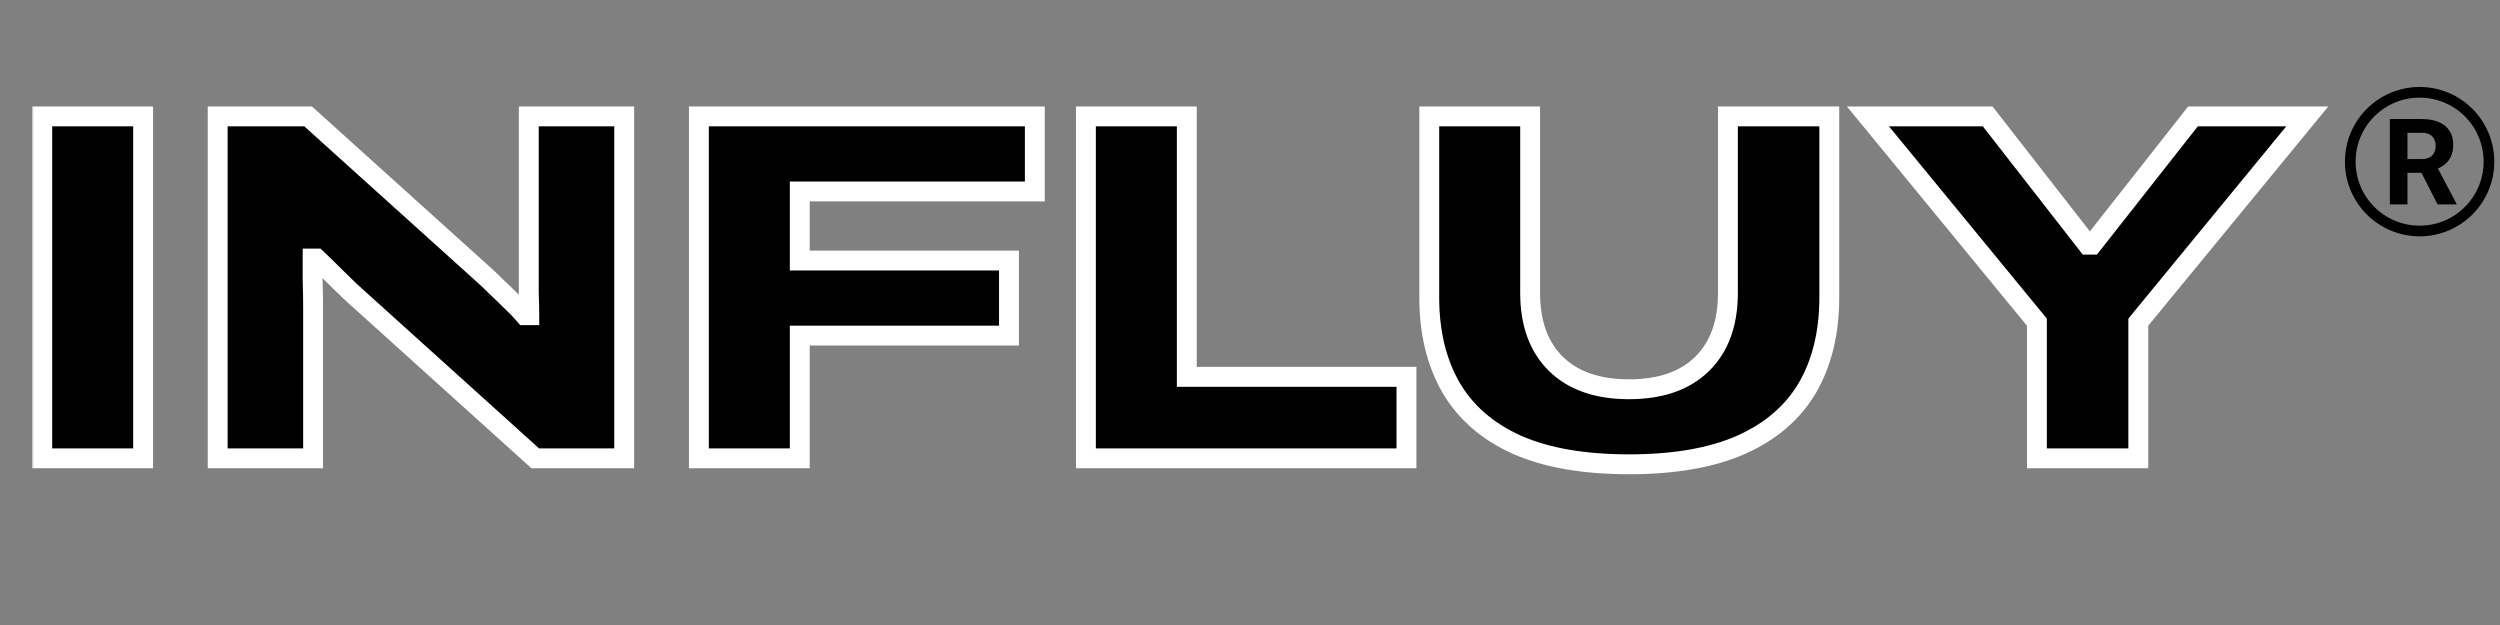 <svg width="180" height="45" viewBox="0 0 180 45" fill="none" xmlns="http://www.w3.org/2000/svg">
<rect x="0" y="0" width="180" height="45" fill="#808080" stroke="none"/>
<mask id="path-1-outside-1_5198_62923" maskUnits="userSpaceOnUse" x="2" y="7" width="166" height="28" fill="black">
<rect fill="currentColor" x="2" y="7" width="166" height="28"/>
<path d="M3.041 33V8.383H10.305V33H3.041ZM15.674 33V8.383H22.186L34.924 19.869C35.138 20.059 35.413 20.322 35.747 20.656C36.105 20.99 36.462 21.335 36.82 21.693C37.202 22.051 37.524 22.385 37.786 22.695H38.108C38.108 22.266 38.096 21.729 38.072 21.085C38.072 20.441 38.072 19.869 38.072 19.367V8.383H44.942V33H38.538L26.086 21.765C25.513 21.264 24.917 20.703 24.297 20.083C23.677 19.463 23.176 18.974 22.794 18.616H22.508C22.508 18.926 22.508 19.427 22.508 20.119C22.532 20.811 22.544 21.55 22.544 22.337V33H15.674ZM50.319 33V8.383H74.507V13.786H57.583V18.759H72.647V24.162H57.583V33H50.319ZM78.186 33V8.383H85.45V27.132H101.265V33H78.186ZM117.29 33.429C114.046 33.429 111.362 32.964 109.239 32.034C107.116 31.08 105.53 29.708 104.481 27.919C103.431 26.106 102.906 23.936 102.906 21.407V8.383H110.17V21.085C110.17 23.28 110.79 24.985 112.03 26.202C113.271 27.418 115.024 28.026 117.29 28.026C119.556 28.026 121.31 27.418 122.55 26.202C123.79 24.985 124.411 23.28 124.411 21.085V8.383H131.71V21.407C131.71 23.936 131.185 26.106 130.135 27.919C129.086 29.708 127.488 31.08 125.341 32.034C123.218 32.964 120.534 33.429 117.29 33.429ZM146.658 33V23.196L134.493 8.383H143.116L150.308 17.614H150.63L157.893 8.383H166.123L153.957 23.196V33H146.658Z"/>
</mask>
<path d="M3.041 33V8.383H10.305V33H3.041ZM15.674 33V8.383H22.186L34.924 19.869C35.138 20.059 35.413 20.322 35.747 20.656C36.105 20.99 36.462 21.335 36.82 21.693C37.202 22.051 37.524 22.385 37.786 22.695H38.108C38.108 22.266 38.096 21.729 38.072 21.085C38.072 20.441 38.072 19.869 38.072 19.367V8.383H44.942V33H38.538L26.086 21.765C25.513 21.264 24.917 20.703 24.297 20.083C23.677 19.463 23.176 18.974 22.794 18.616H22.508C22.508 18.926 22.508 19.427 22.508 20.119C22.532 20.811 22.544 21.55 22.544 22.337V33H15.674ZM50.319 33V8.383H74.507V13.786H57.583V18.759H72.647V24.162H57.583V33H50.319ZM78.186 33V8.383H85.45V27.132H101.265V33H78.186ZM117.29 33.429C114.046 33.429 111.362 32.964 109.239 32.034C107.116 31.08 105.53 29.708 104.481 27.919C103.431 26.106 102.906 23.936 102.906 21.407V8.383H110.17V21.085C110.17 23.28 110.79 24.985 112.03 26.202C113.271 27.418 115.024 28.026 117.29 28.026C119.556 28.026 121.31 27.418 122.55 26.202C123.79 24.985 124.411 23.28 124.411 21.085V8.383H131.71V21.407C131.71 23.936 131.185 26.106 130.135 27.919C129.086 29.708 127.488 31.08 125.341 32.034C123.218 32.964 120.534 33.429 117.29 33.429ZM146.658 33V23.196L134.493 8.383H143.116L150.308 17.614H150.63L157.893 8.383H166.123L153.957 23.196V33H146.658Z" fill="currentColor"/>
<path d="M3.041 33H2.326V33.716H3.041V33ZM3.041 8.383V7.667H2.326V8.383H3.041ZM10.305 8.383H11.021V7.667H10.305V8.383ZM10.305 33V33.716H11.021V33H10.305ZM3.041 33H3.757V8.383H3.041H2.326V33H3.041ZM3.041 8.383V9.098H10.305V8.383V7.667H3.041V8.383ZM10.305 8.383H9.589V33H10.305H11.021V8.383H10.305ZM10.305 33V32.284H3.041V33V33.716H10.305V33ZM15.674 33H14.958V33.716H15.674V33ZM15.674 8.383V7.667H14.958V8.383H15.674ZM22.186 8.383L22.665 7.851L22.461 7.667H22.186V8.383ZM34.924 19.869L34.444 20.4L34.448 20.403L34.924 19.869ZM35.747 20.656L35.241 21.162L35.249 21.17L35.258 21.179L35.747 20.656ZM36.82 21.693L36.314 22.199L36.322 22.207L36.331 22.215L36.82 21.693ZM37.786 22.695L37.24 23.157L37.454 23.411H37.786V22.695ZM38.108 22.695V23.411H38.824V22.695H38.108ZM38.072 21.085H37.357V21.098L37.357 21.111L38.072 21.085ZM38.072 8.383V7.667H37.357V8.383H38.072ZM44.942 8.383H45.658V7.667H44.942V8.383ZM44.942 33V33.716H45.658V33H44.942ZM38.538 33L38.058 33.531L38.262 33.716H38.538V33ZM26.086 21.765L26.565 21.233L26.557 21.226L26.086 21.765ZM22.794 18.616L23.284 18.094L23.077 17.901H22.794V18.616ZM22.508 18.616V17.901H21.792V18.616H22.508ZM22.508 20.119H21.792V20.131L21.793 20.144L22.508 20.119ZM22.544 33V33.716H23.259V33H22.544ZM15.674 33H16.389V8.383H15.674H14.958V33H15.674ZM15.674 8.383V9.098H22.186V8.383V7.667H15.674V8.383ZM22.186 8.383L21.706 8.914L34.444 20.4L34.924 19.869L35.403 19.337L22.665 7.851L22.186 8.383ZM34.924 19.869L34.448 20.403C34.648 20.581 34.911 20.832 35.241 21.162L35.747 20.656L36.253 20.15C35.914 19.811 35.629 19.538 35.399 19.334L34.924 19.869ZM35.747 20.656L35.258 21.179C35.61 21.507 35.962 21.847 36.314 22.199L36.82 21.693L37.326 21.187C36.963 20.824 36.599 20.472 36.235 20.133L35.747 20.656ZM36.82 21.693L36.331 22.215C36.698 22.559 36.999 22.873 37.24 23.157L37.786 22.695L38.332 22.233C38.048 21.897 37.706 21.543 37.309 21.171L36.82 21.693ZM37.786 22.695V23.411H38.108V22.695V21.98H37.786V22.695ZM38.108 22.695H38.824C38.824 22.254 38.812 21.707 38.788 21.058L38.072 21.085L37.357 21.111C37.381 21.751 37.393 22.278 37.393 22.695H38.108ZM38.072 21.085H38.788C38.788 21.084 38.788 21.082 38.788 21.081C38.788 21.08 38.788 21.079 38.788 21.078C38.788 21.076 38.788 21.075 38.788 21.074C38.788 21.072 38.788 21.071 38.788 21.07C38.788 21.069 38.788 21.067 38.788 21.066C38.788 21.065 38.788 21.064 38.788 21.062C38.788 21.061 38.788 21.06 38.788 21.059C38.788 21.057 38.788 21.056 38.788 21.055C38.788 21.054 38.788 21.052 38.788 21.051C38.788 21.05 38.788 21.049 38.788 21.047C38.788 21.046 38.788 21.045 38.788 21.044C38.788 21.042 38.788 21.041 38.788 21.04C38.788 21.039 38.788 21.037 38.788 21.036C38.788 21.035 38.788 21.034 38.788 21.032C38.788 21.031 38.788 21.03 38.788 21.029C38.788 21.027 38.788 21.026 38.788 21.025C38.788 21.024 38.788 21.022 38.788 21.021C38.788 21.02 38.788 21.019 38.788 21.017C38.788 21.016 38.788 21.015 38.788 21.014C38.788 21.012 38.788 21.011 38.788 21.01C38.788 21.009 38.788 21.007 38.788 21.006C38.788 21.005 38.788 21.004 38.788 21.002C38.788 21.001 38.788 21 38.788 20.999C38.788 20.997 38.788 20.996 38.788 20.995C38.788 20.994 38.788 20.992 38.788 20.991C38.788 20.99 38.788 20.989 38.788 20.987C38.788 20.986 38.788 20.985 38.788 20.984C38.788 20.983 38.788 20.981 38.788 20.98C38.788 20.979 38.788 20.977 38.788 20.976C38.788 20.975 38.788 20.974 38.788 20.973C38.788 20.971 38.788 20.97 38.788 20.969C38.788 20.968 38.788 20.966 38.788 20.965C38.788 20.964 38.788 20.963 38.788 20.961C38.788 20.96 38.788 20.959 38.788 20.958C38.788 20.956 38.788 20.955 38.788 20.954C38.788 20.953 38.788 20.951 38.788 20.95C38.788 20.949 38.788 20.948 38.788 20.947C38.788 20.945 38.788 20.944 38.788 20.943C38.788 20.942 38.788 20.94 38.788 20.939C38.788 20.938 38.788 20.937 38.788 20.935C38.788 20.934 38.788 20.933 38.788 20.932C38.788 20.93 38.788 20.929 38.788 20.928C38.788 20.927 38.788 20.925 38.788 20.924C38.788 20.923 38.788 20.922 38.788 20.921C38.788 20.919 38.788 20.918 38.788 20.917C38.788 20.916 38.788 20.914 38.788 20.913C38.788 20.912 38.788 20.911 38.788 20.91C38.788 20.908 38.788 20.907 38.788 20.906C38.788 20.904 38.788 20.903 38.788 20.902C38.788 20.901 38.788 20.9 38.788 20.898C38.788 20.897 38.788 20.896 38.788 20.895C38.788 20.893 38.788 20.892 38.788 20.891C38.788 20.89 38.788 20.889 38.788 20.887C38.788 20.886 38.788 20.885 38.788 20.884C38.788 20.882 38.788 20.881 38.788 20.88C38.788 20.879 38.788 20.878 38.788 20.876C38.788 20.875 38.788 20.874 38.788 20.873C38.788 20.871 38.788 20.87 38.788 20.869C38.788 20.868 38.788 20.866 38.788 20.865C38.788 20.864 38.788 20.863 38.788 20.861C38.788 20.86 38.788 20.859 38.788 20.858C38.788 20.857 38.788 20.855 38.788 20.854C38.788 20.853 38.788 20.852 38.788 20.851C38.788 20.849 38.788 20.848 38.788 20.847C38.788 20.846 38.788 20.844 38.788 20.843C38.788 20.842 38.788 20.841 38.788 20.84C38.788 20.838 38.788 20.837 38.788 20.836C38.788 20.835 38.788 20.833 38.788 20.832C38.788 20.831 38.788 20.83 38.788 20.828C38.788 20.827 38.788 20.826 38.788 20.825C38.788 20.824 38.788 20.822 38.788 20.821C38.788 20.82 38.788 20.819 38.788 20.817C38.788 20.816 38.788 20.815 38.788 20.814C38.788 20.813 38.788 20.811 38.788 20.81C38.788 20.809 38.788 20.808 38.788 20.807C38.788 20.805 38.788 20.804 38.788 20.803C38.788 20.802 38.788 20.8 38.788 20.799C38.788 20.798 38.788 20.797 38.788 20.796C38.788 20.794 38.788 20.793 38.788 20.792C38.788 20.791 38.788 20.79 38.788 20.788C38.788 20.787 38.788 20.786 38.788 20.785C38.788 20.784 38.788 20.782 38.788 20.781C38.788 20.78 38.788 20.779 38.788 20.777C38.788 20.776 38.788 20.775 38.788 20.774C38.788 20.773 38.788 20.771 38.788 20.77C38.788 20.769 38.788 20.768 38.788 20.767C38.788 20.765 38.788 20.764 38.788 20.763C38.788 20.762 38.788 20.761 38.788 20.759C38.788 20.758 38.788 20.757 38.788 20.756C38.788 20.754 38.788 20.753 38.788 20.752C38.788 20.751 38.788 20.75 38.788 20.748C38.788 20.747 38.788 20.746 38.788 20.745C38.788 20.744 38.788 20.742 38.788 20.741C38.788 20.74 38.788 20.739 38.788 20.738C38.788 20.736 38.788 20.735 38.788 20.734C38.788 20.733 38.788 20.732 38.788 20.73C38.788 20.729 38.788 20.728 38.788 20.727C38.788 20.726 38.788 20.724 38.788 20.723C38.788 20.722 38.788 20.721 38.788 20.719C38.788 20.718 38.788 20.717 38.788 20.716C38.788 20.715 38.788 20.713 38.788 20.712C38.788 20.711 38.788 20.71 38.788 20.709C38.788 20.707 38.788 20.706 38.788 20.705C38.788 20.704 38.788 20.703 38.788 20.701C38.788 20.7 38.788 20.699 38.788 20.698C38.788 20.697 38.788 20.695 38.788 20.694C38.788 20.693 38.788 20.692 38.788 20.691C38.788 20.689 38.788 20.688 38.788 20.687C38.788 20.686 38.788 20.685 38.788 20.683C38.788 20.682 38.788 20.681 38.788 20.68C38.788 20.679 38.788 20.677 38.788 20.676C38.788 20.675 38.788 20.674 38.788 20.673C38.788 20.671 38.788 20.67 38.788 20.669C38.788 20.668 38.788 20.667 38.788 20.665C38.788 20.664 38.788 20.663 38.788 20.662C38.788 20.661 38.788 20.66 38.788 20.658C38.788 20.657 38.788 20.656 38.788 20.655C38.788 20.654 38.788 20.652 38.788 20.651C38.788 20.65 38.788 20.649 38.788 20.648C38.788 20.646 38.788 20.645 38.788 20.644C38.788 20.643 38.788 20.642 38.788 20.64C38.788 20.639 38.788 20.638 38.788 20.637C38.788 20.636 38.788 20.634 38.788 20.633C38.788 20.632 38.788 20.631 38.788 20.63C38.788 20.628 38.788 20.627 38.788 20.626C38.788 20.625 38.788 20.624 38.788 20.622C38.788 20.621 38.788 20.62 38.788 20.619C38.788 20.618 38.788 20.617 38.788 20.615C38.788 20.614 38.788 20.613 38.788 20.612C38.788 20.611 38.788 20.609 38.788 20.608C38.788 20.607 38.788 20.606 38.788 20.605C38.788 20.604 38.788 20.602 38.788 20.601C38.788 20.6 38.788 20.599 38.788 20.598C38.788 20.596 38.788 20.595 38.788 20.594C38.788 20.593 38.788 20.592 38.788 20.59C38.788 20.589 38.788 20.588 38.788 20.587C38.788 20.586 38.788 20.585 38.788 20.583C38.788 20.582 38.788 20.581 38.788 20.58C38.788 20.579 38.788 20.578 38.788 20.576C38.788 20.575 38.788 20.574 38.788 20.573C38.788 20.572 38.788 20.57 38.788 20.569C38.788 20.568 38.788 20.567 38.788 20.566C38.788 20.564 38.788 20.563 38.788 20.562C38.788 20.561 38.788 20.56 38.788 20.559C38.788 20.557 38.788 20.556 38.788 20.555C38.788 20.554 38.788 20.553 38.788 20.552C38.788 20.55 38.788 20.549 38.788 20.548C38.788 20.547 38.788 20.546 38.788 20.544C38.788 20.543 38.788 20.542 38.788 20.541C38.788 20.54 38.788 20.538 38.788 20.537C38.788 20.536 38.788 20.535 38.788 20.534C38.788 20.533 38.788 20.532 38.788 20.53C38.788 20.529 38.788 20.528 38.788 20.527C38.788 20.526 38.788 20.524 38.788 20.523C38.788 20.522 38.788 20.521 38.788 20.52C38.788 20.519 38.788 20.517 38.788 20.516C38.788 20.515 38.788 20.514 38.788 20.513C38.788 20.512 38.788 20.51 38.788 20.509C38.788 20.508 38.788 20.507 38.788 20.506C38.788 20.505 38.788 20.503 38.788 20.502C38.788 20.501 38.788 20.5 38.788 20.499C38.788 20.497 38.788 20.496 38.788 20.495C38.788 20.494 38.788 20.493 38.788 20.492C38.788 20.491 38.788 20.489 38.788 20.488C38.788 20.487 38.788 20.486 38.788 20.485C38.788 20.483 38.788 20.482 38.788 20.481C38.788 20.48 38.788 20.479 38.788 20.478C38.788 20.477 38.788 20.475 38.788 20.474C38.788 20.473 38.788 20.472 38.788 20.471C38.788 20.47 38.788 20.468 38.788 20.467C38.788 20.466 38.788 20.465 38.788 20.464C38.788 20.462 38.788 20.461 38.788 20.46C38.788 20.459 38.788 20.458 38.788 20.457C38.788 20.456 38.788 20.454 38.788 20.453C38.788 20.452 38.788 20.451 38.788 20.45C38.788 20.448 38.788 20.447 38.788 20.446C38.788 20.445 38.788 20.444 38.788 20.443C38.788 20.442 38.788 20.44 38.788 20.439C38.788 20.438 38.788 20.437 38.788 20.436C38.788 20.435 38.788 20.433 38.788 20.432C38.788 20.431 38.788 20.43 38.788 20.429C38.788 20.428 38.788 20.427 38.788 20.425C38.788 20.424 38.788 20.423 38.788 20.422C38.788 20.421 38.788 20.419 38.788 20.418C38.788 20.417 38.788 20.416 38.788 20.415C38.788 20.414 38.788 20.413 38.788 20.411C38.788 20.41 38.788 20.409 38.788 20.408C38.788 20.407 38.788 20.406 38.788 20.404C38.788 20.403 38.788 20.402 38.788 20.401C38.788 20.4 38.788 20.399 38.788 20.398C38.788 20.396 38.788 20.395 38.788 20.394C38.788 20.393 38.788 20.392 38.788 20.391C38.788 20.39 38.788 20.388 38.788 20.387C38.788 20.386 38.788 20.385 38.788 20.384C38.788 20.383 38.788 20.381 38.788 20.38C38.788 20.379 38.788 20.378 38.788 20.377C38.788 20.376 38.788 20.375 38.788 20.373C38.788 20.372 38.788 20.371 38.788 20.37C38.788 20.369 38.788 20.368 38.788 20.366C38.788 20.365 38.788 20.364 38.788 20.363C38.788 20.362 38.788 20.361 38.788 20.36C38.788 20.358 38.788 20.357 38.788 20.356C38.788 20.355 38.788 20.354 38.788 20.353C38.788 20.352 38.788 20.35 38.788 20.349C38.788 20.348 38.788 20.347 38.788 20.346C38.788 20.345 38.788 20.343 38.788 20.342C38.788 20.341 38.788 20.34 38.788 20.339C38.788 20.338 38.788 20.337 38.788 20.335C38.788 20.334 38.788 20.333 38.788 20.332C38.788 20.331 38.788 20.33 38.788 20.329C38.788 20.328 38.788 20.326 38.788 20.325C38.788 20.324 38.788 20.323 38.788 20.322C38.788 20.321 38.788 20.32 38.788 20.318C38.788 20.317 38.788 20.316 38.788 20.315C38.788 20.314 38.788 20.313 38.788 20.311C38.788 20.31 38.788 20.309 38.788 20.308C38.788 20.307 38.788 20.306 38.788 20.305C38.788 20.303 38.788 20.302 38.788 20.301C38.788 20.3 38.788 20.299 38.788 20.298C38.788 20.297 38.788 20.296 38.788 20.294C38.788 20.293 38.788 20.292 38.788 20.291C38.788 20.29 38.788 20.289 38.788 20.288C38.788 20.287 38.788 20.285 38.788 20.284C38.788 20.283 38.788 20.282 38.788 20.281C38.788 20.28 38.788 20.279 38.788 20.277C38.788 20.276 38.788 20.275 38.788 20.274C38.788 20.273 38.788 20.272 38.788 20.271C38.788 20.269 38.788 20.268 38.788 20.267C38.788 20.266 38.788 20.265 38.788 20.264C38.788 20.263 38.788 20.262 38.788 20.26C38.788 20.259 38.788 20.258 38.788 20.257C38.788 20.256 38.788 20.255 38.788 20.254C38.788 20.252 38.788 20.251 38.788 20.25C38.788 20.249 38.788 20.248 38.788 20.247C38.788 20.246 38.788 20.244 38.788 20.243C38.788 20.242 38.788 20.241 38.788 20.24C38.788 20.239 38.788 20.238 38.788 20.237C38.788 20.235 38.788 20.234 38.788 20.233C38.788 20.232 38.788 20.231 38.788 20.23C38.788 20.229 38.788 20.228 38.788 20.227C38.788 20.225 38.788 20.224 38.788 20.223C38.788 20.222 38.788 20.221 38.788 20.22C38.788 20.219 38.788 20.218 38.788 20.216C38.788 20.215 38.788 20.214 38.788 20.213C38.788 20.212 38.788 20.211 38.788 20.21C38.788 20.209 38.788 20.207 38.788 20.206C38.788 20.205 38.788 20.204 38.788 20.203C38.788 20.202 38.788 20.201 38.788 20.2C38.788 20.198 38.788 20.197 38.788 20.196C38.788 20.195 38.788 20.194 38.788 20.193C38.788 20.192 38.788 20.191 38.788 20.189C38.788 20.188 38.788 20.187 38.788 20.186C38.788 20.185 38.788 20.184 38.788 20.183C38.788 20.182 38.788 20.18 38.788 20.179C38.788 20.178 38.788 20.177 38.788 20.176C38.788 20.175 38.788 20.174 38.788 20.173C38.788 20.172 38.788 20.17 38.788 20.169C38.788 20.168 38.788 20.167 38.788 20.166C38.788 20.165 38.788 20.164 38.788 20.163C38.788 20.161 38.788 20.16 38.788 20.159C38.788 20.158 38.788 20.157 38.788 20.156C38.788 20.155 38.788 20.154 38.788 20.152C38.788 20.151 38.788 20.15 38.788 20.149C38.788 20.148 38.788 20.147 38.788 20.146C38.788 20.145 38.788 20.144 38.788 20.142C38.788 20.141 38.788 20.14 38.788 20.139C38.788 20.138 38.788 20.137 38.788 20.136C38.788 20.135 38.788 20.134 38.788 20.133C38.788 20.131 38.788 20.13 38.788 20.129C38.788 20.128 38.788 20.127 38.788 20.126C38.788 20.125 38.788 20.124 38.788 20.122C38.788 20.121 38.788 20.12 38.788 20.119C38.788 20.118 38.788 20.117 38.788 20.116C38.788 20.115 38.788 20.114 38.788 20.113C38.788 20.111 38.788 20.11 38.788 20.109C38.788 20.108 38.788 20.107 38.788 20.106C38.788 20.105 38.788 20.104 38.788 20.102C38.788 20.101 38.788 20.1 38.788 20.099C38.788 20.098 38.788 20.097 38.788 20.096C38.788 20.095 38.788 20.094 38.788 20.093C38.788 20.091 38.788 20.09 38.788 20.089C38.788 20.088 38.788 20.087 38.788 20.086C38.788 20.085 38.788 20.084 38.788 20.083C38.788 20.081 38.788 20.08 38.788 20.079C38.788 20.078 38.788 20.077 38.788 20.076C38.788 20.075 38.788 20.074 38.788 20.073C38.788 20.072 38.788 20.07 38.788 20.069C38.788 20.068 38.788 20.067 38.788 20.066C38.788 20.065 38.788 20.064 38.788 20.063C38.788 20.062 38.788 20.061 38.788 20.059C38.788 20.058 38.788 20.057 38.788 20.056C38.788 20.055 38.788 20.054 38.788 20.053C38.788 20.052 38.788 20.051 38.788 20.05C38.788 20.049 38.788 20.047 38.788 20.046C38.788 20.045 38.788 20.044 38.788 20.043C38.788 20.042 38.788 20.041 38.788 20.04C38.788 20.039 38.788 20.038 38.788 20.036C38.788 20.035 38.788 20.034 38.788 20.033C38.788 20.032 38.788 20.031 38.788 20.03C38.788 20.029 38.788 20.028 38.788 20.027C38.788 20.026 38.788 20.024 38.788 20.023C38.788 20.022 38.788 20.021 38.788 20.02C38.788 20.019 38.788 20.018 38.788 20.017C38.788 20.016 38.788 20.015 38.788 20.014C38.788 20.012 38.788 20.011 38.788 20.01C38.788 20.009 38.788 20.008 38.788 20.007C38.788 20.006 38.788 20.005 38.788 20.004C38.788 20.003 38.788 20.002 38.788 20C38.788 19.999 38.788 19.998 38.788 19.997C38.788 19.996 38.788 19.995 38.788 19.994C38.788 19.993 38.788 19.992 38.788 19.991C38.788 19.989 38.788 19.988 38.788 19.987C38.788 19.986 38.788 19.985 38.788 19.984C38.788 19.983 38.788 19.982 38.788 19.981C38.788 19.98 38.788 19.979 38.788 19.977C38.788 19.977 38.788 19.975 38.788 19.974C38.788 19.973 38.788 19.972 38.788 19.971C38.788 19.97 38.788 19.969 38.788 19.968C38.788 19.967 38.788 19.966 38.788 19.965C38.788 19.963 38.788 19.962 38.788 19.961C38.788 19.96 38.788 19.959 38.788 19.958C38.788 19.957 38.788 19.956 38.788 19.955C38.788 19.954 38.788 19.953 38.788 19.951C38.788 19.95 38.788 19.949 38.788 19.948C38.788 19.947 38.788 19.946 38.788 19.945C38.788 19.944 38.788 19.943 38.788 19.942C38.788 19.941 38.788 19.94 38.788 19.939C38.788 19.938 38.788 19.936 38.788 19.935C38.788 19.934 38.788 19.933 38.788 19.932C38.788 19.931 38.788 19.93 38.788 19.929C38.788 19.928 38.788 19.927 38.788 19.926C38.788 19.924 38.788 19.924 38.788 19.922C38.788 19.921 38.788 19.92 38.788 19.919C38.788 19.918 38.788 19.917 38.788 19.916C38.788 19.915 38.788 19.914 38.788 19.913C38.788 19.912 38.788 19.911 38.788 19.91C38.788 19.908 38.788 19.907 38.788 19.906C38.788 19.905 38.788 19.904 38.788 19.903C38.788 19.902 38.788 19.901 38.788 19.9C38.788 19.899 38.788 19.898 38.788 19.897C38.788 19.895 38.788 19.895 38.788 19.893C38.788 19.892 38.788 19.891 38.788 19.89C38.788 19.889 38.788 19.888 38.788 19.887C38.788 19.886 38.788 19.885 38.788 19.884C38.788 19.883 38.788 19.882 38.788 19.881C38.788 19.88 38.788 19.878 38.788 19.877C38.788 19.876 38.788 19.875 38.788 19.874C38.788 19.873 38.788 19.872 38.788 19.871C38.788 19.87 38.788 19.869 38.788 19.868C38.788 19.867 38.788 19.866 38.788 19.864C38.788 19.863 38.788 19.862 38.788 19.861C38.788 19.86 38.788 19.859 38.788 19.858C38.788 19.857 38.788 19.856 38.788 19.855C38.788 19.854 38.788 19.853 38.788 19.852C38.788 19.851 38.788 19.85 38.788 19.849C38.788 19.848 38.788 19.846 38.788 19.845C38.788 19.844 38.788 19.843 38.788 19.842C38.788 19.841 38.788 19.84 38.788 19.839C38.788 19.838 38.788 19.837 38.788 19.836C38.788 19.835 38.788 19.834 38.788 19.833C38.788 19.831 38.788 19.831 38.788 19.829C38.788 19.828 38.788 19.827 38.788 19.826C38.788 19.825 38.788 19.824 38.788 19.823C38.788 19.822 38.788 19.821 38.788 19.82C38.788 19.819 38.788 19.818 38.788 19.817C38.788 19.816 38.788 19.815 38.788 19.814C38.788 19.812 38.788 19.811 38.788 19.81C38.788 19.809 38.788 19.808 38.788 19.807C38.788 19.806 38.788 19.805 38.788 19.804C38.788 19.803 38.788 19.802 38.788 19.801C38.788 19.8 38.788 19.799 38.788 19.798C38.788 19.797 38.788 19.796 38.788 19.794C38.788 19.793 38.788 19.792 38.788 19.791C38.788 19.79 38.788 19.789 38.788 19.788C38.788 19.787 38.788 19.786 38.788 19.785C38.788 19.784 38.788 19.783 38.788 19.782C38.788 19.781 38.788 19.78 38.788 19.779C38.788 19.778 38.788 19.777 38.788 19.776C38.788 19.774 38.788 19.773 38.788 19.772C38.788 19.771 38.788 19.77 38.788 19.769C38.788 19.768 38.788 19.767 38.788 19.766C38.788 19.765 38.788 19.764 38.788 19.763C38.788 19.762 38.788 19.761 38.788 19.76C38.788 19.759 38.788 19.758 38.788 19.757C38.788 19.756 38.788 19.755 38.788 19.753C38.788 19.753 38.788 19.751 38.788 19.75C38.788 19.749 38.788 19.748 38.788 19.747C38.788 19.746 38.788 19.745 38.788 19.744C38.788 19.743 38.788 19.742 38.788 19.741C38.788 19.74 38.788 19.739 38.788 19.738C38.788 19.737 38.788 19.736 38.788 19.735C38.788 19.734 38.788 19.733 38.788 19.732C38.788 19.73 38.788 19.73 38.788 19.728C38.788 19.727 38.788 19.726 38.788 19.725C38.788 19.724 38.788 19.723 38.788 19.722C38.788 19.721 38.788 19.72 38.788 19.719C38.788 19.718 38.788 19.717 38.788 19.716C38.788 19.715 38.788 19.714 38.788 19.713C38.788 19.712 38.788 19.711 38.788 19.71C38.788 19.709 38.788 19.708 38.788 19.706C38.788 19.706 38.788 19.704 38.788 19.703C38.788 19.702 38.788 19.701 38.788 19.7C38.788 19.699 38.788 19.698 38.788 19.697C38.788 19.696 38.788 19.695 38.788 19.694C38.788 19.693 38.788 19.692 38.788 19.691C38.788 19.69 38.788 19.689 38.788 19.688C38.788 19.687 38.788 19.686 38.788 19.685C38.788 19.684 38.788 19.683 38.788 19.682C38.788 19.681 38.788 19.68 38.788 19.678C38.788 19.677 38.788 19.677 38.788 19.675C38.788 19.674 38.788 19.673 38.788 19.672C38.788 19.671 38.788 19.67 38.788 19.669C38.788 19.668 38.788 19.667 38.788 19.666C38.788 19.665 38.788 19.664 38.788 19.663C38.788 19.662 38.788 19.661 38.788 19.66C38.788 19.659 38.788 19.658 38.788 19.657C38.788 19.656 38.788 19.655 38.788 19.654C38.788 19.653 38.788 19.652 38.788 19.651C38.788 19.65 38.788 19.649 38.788 19.648C38.788 19.647 38.788 19.645 38.788 19.645C38.788 19.643 38.788 19.642 38.788 19.641C38.788 19.64 38.788 19.639 38.788 19.638C38.788 19.637 38.788 19.636 38.788 19.635C38.788 19.634 38.788 19.633 38.788 19.632C38.788 19.631 38.788 19.63 38.788 19.629C38.788 19.628 38.788 19.627 38.788 19.626C38.788 19.625 38.788 19.624 38.788 19.623C38.788 19.622 38.788 19.621 38.788 19.62C38.788 19.619 38.788 19.618 38.788 19.617C38.788 19.616 38.788 19.615 38.788 19.614C38.788 19.613 38.788 19.612 38.788 19.611C38.788 19.61 38.788 19.609 38.788 19.608C38.788 19.607 38.788 19.605 38.788 19.605C38.788 19.604 38.788 19.602 38.788 19.602C38.788 19.6 38.788 19.599 38.788 19.598C38.788 19.597 38.788 19.596 38.788 19.595C38.788 19.594 38.788 19.593 38.788 19.592C38.788 19.591 38.788 19.59 38.788 19.589C38.788 19.588 38.788 19.587 38.788 19.586C38.788 19.585 38.788 19.584 38.788 19.583C38.788 19.582 38.788 19.581 38.788 19.58C38.788 19.579 38.788 19.578 38.788 19.577C38.788 19.576 38.788 19.575 38.788 19.574C38.788 19.573 38.788 19.572 38.788 19.571C38.788 19.57 38.788 19.569 38.788 19.568C38.788 19.567 38.788 19.566 38.788 19.565C38.788 19.564 38.788 19.563 38.788 19.562C38.788 19.561 38.788 19.56 38.788 19.559C38.788 19.558 38.788 19.557 38.788 19.556C38.788 19.555 38.788 19.554 38.788 19.553C38.788 19.552 38.788 19.551 38.788 19.55C38.788 19.549 38.788 19.548 38.788 19.547C38.788 19.546 38.788 19.545 38.788 19.544C38.788 19.543 38.788 19.541 38.788 19.541C38.788 19.54 38.788 19.538 38.788 19.538C38.788 19.537 38.788 19.535 38.788 19.535C38.788 19.534 38.788 19.532 38.788 19.531C38.788 19.53 38.788 19.529 38.788 19.528C38.788 19.527 38.788 19.526 38.788 19.525C38.788 19.524 38.788 19.523 38.788 19.522C38.788 19.521 38.788 19.52 38.788 19.519C38.788 19.518 38.788 19.517 38.788 19.516C38.788 19.515 38.788 19.514 38.788 19.513C38.788 19.512 38.788 19.511 38.788 19.51C38.788 19.509 38.788 19.508 38.788 19.507C38.788 19.506 38.788 19.505 38.788 19.504C38.788 19.503 38.788 19.502 38.788 19.501C38.788 19.5 38.788 19.499 38.788 19.498C38.788 19.497 38.788 19.496 38.788 19.495C38.788 19.494 38.788 19.493 38.788 19.492C38.788 19.491 38.788 19.49 38.788 19.489C38.788 19.488 38.788 19.487 38.788 19.486C38.788 19.485 38.788 19.484 38.788 19.483C38.788 19.482 38.788 19.481 38.788 19.48C38.788 19.479 38.788 19.478 38.788 19.477C38.788 19.476 38.788 19.475 38.788 19.474C38.788 19.473 38.788 19.472 38.788 19.471C38.788 19.47 38.788 19.469 38.788 19.468C38.788 19.467 38.788 19.466 38.788 19.465C38.788 19.464 38.788 19.463 38.788 19.462C38.788 19.461 38.788 19.46 38.788 19.459C38.788 19.458 38.788 19.457 38.788 19.456C38.788 19.455 38.788 19.454 38.788 19.453C38.788 19.452 38.788 19.451 38.788 19.45C38.788 19.449 38.788 19.448 38.788 19.447C38.788 19.446 38.788 19.445 38.788 19.444C38.788 19.443 38.788 19.442 38.788 19.441C38.788 19.44 38.788 19.439 38.788 19.438C38.788 19.438 38.788 19.436 38.788 19.436C38.788 19.434 38.788 19.433 38.788 19.433C38.788 19.431 38.788 19.43 38.788 19.43C38.788 19.428 38.788 19.428 38.788 19.427C38.788 19.426 38.788 19.425 38.788 19.424C38.788 19.423 38.788 19.422 38.788 19.421C38.788 19.42 38.788 19.419 38.788 19.418C38.788 19.417 38.788 19.416 38.788 19.415C38.788 19.414 38.788 19.413 38.788 19.412C38.788 19.411 38.788 19.41 38.788 19.409C38.788 19.408 38.788 19.407 38.788 19.406C38.788 19.405 38.788 19.404 38.788 19.403C38.788 19.402 38.788 19.401 38.788 19.4C38.788 19.399 38.788 19.398 38.788 19.397C38.788 19.396 38.788 19.395 38.788 19.394C38.788 19.393 38.788 19.392 38.788 19.391C38.788 19.39 38.788 19.389 38.788 19.388C38.788 19.387 38.788 19.386 38.788 19.385C38.788 19.384 38.788 19.383 38.788 19.382C38.788 19.381 38.788 19.38 38.788 19.379C38.788 19.378 38.788 19.377 38.788 19.376C38.788 19.375 38.788 19.374 38.788 19.373C38.788 19.372 38.788 19.371 38.788 19.37C38.788 19.369 38.788 19.369 38.788 19.367H38.072H37.357C37.357 19.369 37.357 19.369 37.357 19.37C37.357 19.371 37.357 19.372 37.357 19.373C37.357 19.374 37.357 19.375 37.357 19.376C37.357 19.377 37.357 19.378 37.357 19.379C37.357 19.38 37.357 19.381 37.357 19.382C37.357 19.383 37.357 19.384 37.357 19.385C37.357 19.386 37.357 19.387 37.357 19.388C37.357 19.389 37.357 19.39 37.357 19.391C37.357 19.392 37.357 19.393 37.357 19.394C37.357 19.395 37.357 19.396 37.357 19.397C37.357 19.398 37.357 19.399 37.357 19.4C37.357 19.401 37.357 19.402 37.357 19.403C37.357 19.404 37.357 19.405 37.357 19.406C37.357 19.407 37.357 19.408 37.357 19.409C37.357 19.41 37.357 19.411 37.357 19.412C37.357 19.413 37.357 19.414 37.357 19.415C37.357 19.416 37.357 19.417 37.357 19.418C37.357 19.419 37.357 19.42 37.357 19.421C37.357 19.422 37.357 19.423 37.357 19.424C37.357 19.425 37.357 19.426 37.357 19.427C37.357 19.428 37.357 19.428 37.357 19.43C37.357 19.43 37.357 19.431 37.357 19.433C37.357 19.433 37.357 19.434 37.357 19.436C37.357 19.436 37.357 19.438 37.357 19.438C37.357 19.439 37.357 19.44 37.357 19.441C37.357 19.442 37.357 19.443 37.357 19.444C37.357 19.445 37.357 19.446 37.357 19.447C37.357 19.448 37.357 19.449 37.357 19.45C37.357 19.451 37.357 19.452 37.357 19.453C37.357 19.454 37.357 19.455 37.357 19.456C37.357 19.457 37.357 19.458 37.357 19.459C37.357 19.46 37.357 19.461 37.357 19.462C37.357 19.463 37.357 19.464 37.357 19.465C37.357 19.466 37.357 19.467 37.357 19.468C37.357 19.469 37.357 19.47 37.357 19.471C37.357 19.472 37.357 19.473 37.357 19.474C37.357 19.475 37.357 19.476 37.357 19.477C37.357 19.478 37.357 19.479 37.357 19.48C37.357 19.481 37.357 19.482 37.357 19.483C37.357 19.484 37.357 19.485 37.357 19.486C37.357 19.487 37.357 19.488 37.357 19.489C37.357 19.49 37.357 19.491 37.357 19.492C37.357 19.493 37.357 19.494 37.357 19.495C37.357 19.496 37.357 19.497 37.357 19.498C37.357 19.499 37.357 19.5 37.357 19.501C37.357 19.502 37.357 19.503 37.357 19.504C37.357 19.505 37.357 19.506 37.357 19.507C37.357 19.508 37.357 19.509 37.357 19.51C37.357 19.511 37.357 19.512 37.357 19.513C37.357 19.514 37.357 19.515 37.357 19.516C37.357 19.517 37.357 19.518 37.357 19.519C37.357 19.52 37.357 19.521 37.357 19.522C37.357 19.523 37.357 19.524 37.357 19.525C37.357 19.526 37.357 19.527 37.357 19.528C37.357 19.529 37.357 19.53 37.357 19.531C37.357 19.532 37.357 19.534 37.357 19.535C37.357 19.535 37.357 19.537 37.357 19.538C37.357 19.538 37.357 19.54 37.357 19.541C37.357 19.541 37.357 19.543 37.357 19.544C37.357 19.545 37.357 19.546 37.357 19.547C37.357 19.548 37.357 19.549 37.357 19.55C37.357 19.551 37.357 19.552 37.357 19.553C37.357 19.554 37.357 19.555 37.357 19.556C37.357 19.557 37.357 19.558 37.357 19.559C37.357 19.56 37.357 19.561 37.357 19.562C37.357 19.563 37.357 19.564 37.357 19.565C37.357 19.566 37.357 19.567 37.357 19.568C37.357 19.569 37.357 19.57 37.357 19.571C37.357 19.572 37.357 19.573 37.357 19.574C37.357 19.575 37.357 19.576 37.357 19.577C37.357 19.578 37.357 19.579 37.357 19.58C37.357 19.581 37.357 19.582 37.357 19.583C37.357 19.584 37.357 19.585 37.357 19.586C37.357 19.587 37.357 19.588 37.357 19.589C37.357 19.59 37.357 19.591 37.357 19.592C37.357 19.593 37.357 19.594 37.357 19.595C37.357 19.596 37.357 19.597 37.357 19.598C37.357 19.599 37.357 19.6 37.357 19.602C37.357 19.602 37.357 19.604 37.357 19.605C37.357 19.605 37.357 19.607 37.357 19.608C37.357 19.609 37.357 19.61 37.357 19.611C37.357 19.612 37.357 19.613 37.357 19.614C37.357 19.615 37.357 19.616 37.357 19.617C37.357 19.618 37.357 19.619 37.357 19.62C37.357 19.621 37.357 19.622 37.357 19.623C37.357 19.624 37.357 19.625 37.357 19.626C37.357 19.627 37.357 19.628 37.357 19.629C37.357 19.63 37.357 19.631 37.357 19.632C37.357 19.633 37.357 19.634 37.357 19.635C37.357 19.636 37.357 19.637 37.357 19.638C37.357 19.639 37.357 19.64 37.357 19.641C37.357 19.642 37.357 19.643 37.357 19.645C37.357 19.645 37.357 19.647 37.357 19.648C37.357 19.649 37.357 19.65 37.357 19.651C37.357 19.652 37.357 19.653 37.357 19.654C37.357 19.655 37.357 19.656 37.357 19.657C37.357 19.658 37.357 19.659 37.357 19.66C37.357 19.661 37.357 19.662 37.357 19.663C37.357 19.664 37.357 19.665 37.357 19.666C37.357 19.667 37.357 19.668 37.357 19.669C37.357 19.67 37.357 19.671 37.357 19.672C37.357 19.673 37.357 19.674 37.357 19.675C37.357 19.677 37.357 19.677 37.357 19.678C37.357 19.68 37.357 19.681 37.357 19.682C37.357 19.683 37.357 19.684 37.357 19.685C37.357 19.686 37.357 19.687 37.357 19.688C37.357 19.689 37.357 19.69 37.357 19.691C37.357 19.692 37.357 19.693 37.357 19.694C37.357 19.695 37.357 19.696 37.357 19.697C37.357 19.698 37.357 19.699 37.357 19.7C37.357 19.701 37.357 19.702 37.357 19.703C37.357 19.704 37.357 19.706 37.357 19.706C37.357 19.708 37.357 19.709 37.357 19.71C37.357 19.711 37.357 19.712 37.357 19.713C37.357 19.714 37.357 19.715 37.357 19.716C37.357 19.717 37.357 19.718 37.357 19.719C37.357 19.72 37.357 19.721 37.357 19.722C37.357 19.723 37.357 19.724 37.357 19.725C37.357 19.726 37.357 19.727 37.357 19.728C37.357 19.73 37.357 19.73 37.357 19.732C37.357 19.733 37.357 19.734 37.357 19.735C37.357 19.736 37.357 19.737 37.357 19.738C37.357 19.739 37.357 19.74 37.357 19.741C37.357 19.742 37.357 19.743 37.357 19.744C37.357 19.745 37.357 19.746 37.357 19.747C37.357 19.748 37.357 19.749 37.357 19.75C37.357 19.751 37.357 19.753 37.357 19.753C37.357 19.755 37.357 19.756 37.357 19.757C37.357 19.758 37.357 19.759 37.357 19.76C37.357 19.761 37.357 19.762 37.357 19.763C37.357 19.764 37.357 19.765 37.357 19.766C37.357 19.767 37.357 19.768 37.357 19.769C37.357 19.77 37.357 19.771 37.357 19.772C37.357 19.773 37.357 19.774 37.357 19.776C37.357 19.777 37.357 19.778 37.357 19.779C37.357 19.78 37.357 19.781 37.357 19.782C37.357 19.783 37.357 19.784 37.357 19.785C37.357 19.786 37.357 19.787 37.357 19.788C37.357 19.789 37.357 19.79 37.357 19.791C37.357 19.792 37.357 19.793 37.357 19.794C37.357 19.796 37.357 19.797 37.357 19.798C37.357 19.799 37.357 19.8 37.357 19.801C37.357 19.802 37.357 19.803 37.357 19.804C37.357 19.805 37.357 19.806 37.357 19.807C37.357 19.808 37.357 19.809 37.357 19.81C37.357 19.811 37.357 19.812 37.357 19.814C37.357 19.815 37.357 19.816 37.357 19.817C37.357 19.818 37.357 19.819 37.357 19.82C37.357 19.821 37.357 19.822 37.357 19.823C37.357 19.824 37.357 19.825 37.357 19.826C37.357 19.827 37.357 19.828 37.357 19.829C37.357 19.831 37.357 19.831 37.357 19.833C37.357 19.834 37.357 19.835 37.357 19.836C37.357 19.837 37.357 19.838 37.357 19.839C37.357 19.84 37.357 19.841 37.357 19.842C37.357 19.843 37.357 19.844 37.357 19.845C37.357 19.846 37.357 19.848 37.357 19.849C37.357 19.85 37.357 19.851 37.357 19.852C37.357 19.853 37.357 19.854 37.357 19.855C37.357 19.856 37.357 19.857 37.357 19.858C37.357 19.859 37.357 19.86 37.357 19.861C37.357 19.862 37.357 19.863 37.357 19.864C37.357 19.866 37.357 19.867 37.357 19.868C37.357 19.869 37.357 19.87 37.357 19.871C37.357 19.872 37.357 19.873 37.357 19.874C37.357 19.875 37.357 19.876 37.357 19.877C37.357 19.878 37.357 19.88 37.357 19.881C37.357 19.882 37.357 19.883 37.357 19.884C37.357 19.885 37.357 19.886 37.357 19.887C37.357 19.888 37.357 19.889 37.357 19.89C37.357 19.891 37.357 19.892 37.357 19.893C37.357 19.895 37.357 19.895 37.357 19.897C37.357 19.898 37.357 19.899 37.357 19.9C37.357 19.901 37.357 19.902 37.357 19.903C37.357 19.904 37.357 19.905 37.357 19.906C37.357 19.907 37.357 19.908 37.357 19.91C37.357 19.911 37.357 19.912 37.357 19.913C37.357 19.914 37.357 19.915 37.357 19.916C37.357 19.917 37.357 19.918 37.357 19.919C37.357 19.92 37.357 19.921 37.357 19.922C37.357 19.924 37.357 19.924 37.357 19.926C37.357 19.927 37.357 19.928 37.357 19.929C37.357 19.93 37.357 19.931 37.357 19.932C37.357 19.933 37.357 19.934 37.357 19.935C37.357 19.936 37.357 19.938 37.357 19.939C37.357 19.94 37.357 19.941 37.357 19.942C37.357 19.943 37.357 19.944 37.357 19.945C37.357 19.946 37.357 19.947 37.357 19.948C37.357 19.949 37.357 19.95 37.357 19.951C37.357 19.953 37.357 19.954 37.357 19.955C37.357 19.956 37.357 19.957 37.357 19.958C37.357 19.959 37.357 19.96 37.357 19.961C37.357 19.962 37.357 19.963 37.357 19.965C37.357 19.966 37.357 19.967 37.357 19.968C37.357 19.969 37.357 19.97 37.357 19.971C37.357 19.972 37.357 19.973 37.357 19.974C37.357 19.975 37.357 19.977 37.357 19.977C37.357 19.979 37.357 19.98 37.357 19.981C37.357 19.982 37.357 19.983 37.357 19.984C37.357 19.985 37.357 19.986 37.357 19.987C37.357 19.988 37.357 19.989 37.357 19.991C37.357 19.992 37.357 19.993 37.357 19.994C37.357 19.995 37.357 19.996 37.357 19.997C37.357 19.998 37.357 19.999 37.357 20C37.357 20.002 37.357 20.003 37.357 20.004C37.357 20.005 37.357 20.006 37.357 20.007C37.357 20.008 37.357 20.009 37.357 20.01C37.357 20.011 37.357 20.012 37.357 20.014C37.357 20.015 37.357 20.016 37.357 20.017C37.357 20.018 37.357 20.019 37.357 20.02C37.357 20.021 37.357 20.022 37.357 20.023C37.357 20.024 37.357 20.026 37.357 20.027C37.357 20.028 37.357 20.029 37.357 20.03C37.357 20.031 37.357 20.032 37.357 20.033C37.357 20.034 37.357 20.035 37.357 20.036C37.357 20.038 37.357 20.039 37.357 20.04C37.357 20.041 37.357 20.042 37.357 20.043C37.357 20.044 37.357 20.045 37.357 20.046C37.357 20.047 37.357 20.049 37.357 20.05C37.357 20.051 37.357 20.052 37.357 20.053C37.357 20.054 37.357 20.055 37.357 20.056C37.357 20.057 37.357 20.058 37.357 20.059C37.357 20.061 37.357 20.062 37.357 20.063C37.357 20.064 37.357 20.065 37.357 20.066C37.357 20.067 37.357 20.068 37.357 20.069C37.357 20.07 37.357 20.072 37.357 20.073C37.357 20.074 37.357 20.075 37.357 20.076C37.357 20.077 37.357 20.078 37.357 20.079C37.357 20.08 37.357 20.081 37.357 20.083C37.357 20.084 37.357 20.085 37.357 20.086C37.357 20.087 37.357 20.088 37.357 20.089C37.357 20.09 37.357 20.091 37.357 20.093C37.357 20.094 37.357 20.095 37.357 20.096C37.357 20.097 37.357 20.098 37.357 20.099C37.357 20.1 37.357 20.101 37.357 20.102C37.357 20.104 37.357 20.105 37.357 20.106C37.357 20.107 37.357 20.108 37.357 20.109C37.357 20.11 37.357 20.111 37.357 20.113C37.357 20.114 37.357 20.115 37.357 20.116C37.357 20.117 37.357 20.118 37.357 20.119C37.357 20.12 37.357 20.121 37.357 20.122C37.357 20.124 37.357 20.125 37.357 20.126C37.357 20.127 37.357 20.128 37.357 20.129C37.357 20.13 37.357 20.131 37.357 20.133C37.357 20.134 37.357 20.135 37.357 20.136C37.357 20.137 37.357 20.138 37.357 20.139C37.357 20.14 37.357 20.141 37.357 20.142C37.357 20.144 37.357 20.145 37.357 20.146C37.357 20.147 37.357 20.148 37.357 20.149C37.357 20.15 37.357 20.151 37.357 20.152C37.357 20.154 37.357 20.155 37.357 20.156C37.357 20.157 37.357 20.158 37.357 20.159C37.357 20.16 37.357 20.161 37.357 20.163C37.357 20.164 37.357 20.165 37.357 20.166C37.357 20.167 37.357 20.168 37.357 20.169C37.357 20.17 37.357 20.172 37.357 20.173C37.357 20.174 37.357 20.175 37.357 20.176C37.357 20.177 37.357 20.178 37.357 20.179C37.357 20.18 37.357 20.182 37.357 20.183C37.357 20.184 37.357 20.185 37.357 20.186C37.357 20.187 37.357 20.188 37.357 20.189C37.357 20.191 37.357 20.192 37.357 20.193C37.357 20.194 37.357 20.195 37.357 20.196C37.357 20.197 37.357 20.198 37.357 20.2C37.357 20.201 37.357 20.202 37.357 20.203C37.357 20.204 37.357 20.205 37.357 20.206C37.357 20.207 37.357 20.209 37.357 20.21C37.357 20.211 37.357 20.212 37.357 20.213C37.357 20.214 37.357 20.215 37.357 20.216C37.357 20.218 37.357 20.219 37.357 20.22C37.357 20.221 37.357 20.222 37.357 20.223C37.357 20.224 37.357 20.225 37.357 20.227C37.357 20.228 37.357 20.229 37.357 20.23C37.357 20.231 37.357 20.232 37.357 20.233C37.357 20.234 37.357 20.235 37.357 20.237C37.357 20.238 37.357 20.239 37.357 20.24C37.357 20.241 37.357 20.242 37.357 20.243C37.357 20.244 37.357 20.246 37.357 20.247C37.357 20.248 37.357 20.249 37.357 20.25C37.357 20.251 37.357 20.252 37.357 20.254C37.357 20.255 37.357 20.256 37.357 20.257C37.357 20.258 37.357 20.259 37.357 20.26C37.357 20.262 37.357 20.263 37.357 20.264C37.357 20.265 37.357 20.266 37.357 20.267C37.357 20.268 37.357 20.269 37.357 20.271C37.357 20.272 37.357 20.273 37.357 20.274C37.357 20.275 37.357 20.276 37.357 20.277C37.357 20.279 37.357 20.28 37.357 20.281C37.357 20.282 37.357 20.283 37.357 20.284C37.357 20.285 37.357 20.287 37.357 20.288C37.357 20.289 37.357 20.29 37.357 20.291C37.357 20.292 37.357 20.293 37.357 20.294C37.357 20.296 37.357 20.297 37.357 20.298C37.357 20.299 37.357 20.3 37.357 20.301C37.357 20.302 37.357 20.303 37.357 20.305C37.357 20.306 37.357 20.307 37.357 20.308C37.357 20.309 37.357 20.31 37.357 20.311C37.357 20.313 37.357 20.314 37.357 20.315C37.357 20.316 37.357 20.317 37.357 20.318C37.357 20.32 37.357 20.321 37.357 20.322C37.357 20.323 37.357 20.324 37.357 20.325C37.357 20.326 37.357 20.328 37.357 20.329C37.357 20.33 37.357 20.331 37.357 20.332C37.357 20.333 37.357 20.334 37.357 20.335C37.357 20.337 37.357 20.338 37.357 20.339C37.357 20.34 37.357 20.341 37.357 20.342C37.357 20.343 37.357 20.345 37.357 20.346C37.357 20.347 37.357 20.348 37.357 20.349C37.357 20.35 37.357 20.352 37.357 20.353C37.357 20.354 37.357 20.355 37.357 20.356C37.357 20.357 37.357 20.358 37.357 20.36C37.357 20.361 37.357 20.362 37.357 20.363C37.357 20.364 37.357 20.365 37.357 20.366C37.357 20.368 37.357 20.369 37.357 20.37C37.357 20.371 37.357 20.372 37.357 20.373C37.357 20.375 37.357 20.376 37.357 20.377C37.357 20.378 37.357 20.379 37.357 20.38C37.357 20.381 37.357 20.383 37.357 20.384C37.357 20.385 37.357 20.386 37.357 20.387C37.357 20.388 37.357 20.39 37.357 20.391C37.357 20.392 37.357 20.393 37.357 20.394C37.357 20.395 37.357 20.396 37.357 20.398C37.357 20.399 37.357 20.4 37.357 20.401C37.357 20.402 37.357 20.403 37.357 20.404C37.357 20.406 37.357 20.407 37.357 20.408C37.357 20.409 37.357 20.41 37.357 20.411C37.357 20.413 37.357 20.414 37.357 20.415C37.357 20.416 37.357 20.417 37.357 20.418C37.357 20.419 37.357 20.421 37.357 20.422C37.357 20.423 37.357 20.424 37.357 20.425C37.357 20.427 37.357 20.428 37.357 20.429C37.357 20.43 37.357 20.431 37.357 20.432C37.357 20.433 37.357 20.435 37.357 20.436C37.357 20.437 37.357 20.438 37.357 20.439C37.357 20.44 37.357 20.442 37.357 20.443C37.357 20.444 37.357 20.445 37.357 20.446C37.357 20.447 37.357 20.448 37.357 20.45C37.357 20.451 37.357 20.452 37.357 20.453C37.357 20.454 37.357 20.456 37.357 20.457C37.357 20.458 37.357 20.459 37.357 20.46C37.357 20.461 37.357 20.462 37.357 20.464C37.357 20.465 37.357 20.466 37.357 20.467C37.357 20.468 37.357 20.47 37.357 20.471C37.357 20.472 37.357 20.473 37.357 20.474C37.357 20.475 37.357 20.477 37.357 20.478C37.357 20.479 37.357 20.48 37.357 20.481C37.357 20.482 37.357 20.483 37.357 20.485C37.357 20.486 37.357 20.487 37.357 20.488C37.357 20.489 37.357 20.491 37.357 20.492C37.357 20.493 37.357 20.494 37.357 20.495C37.357 20.496 37.357 20.497 37.357 20.499C37.357 20.5 37.357 20.501 37.357 20.502C37.357 20.503 37.357 20.505 37.357 20.506C37.357 20.507 37.357 20.508 37.357 20.509C37.357 20.51 37.357 20.512 37.357 20.513C37.357 20.514 37.357 20.515 37.357 20.516C37.357 20.517 37.357 20.519 37.357 20.52C37.357 20.521 37.357 20.522 37.357 20.523C37.357 20.524 37.357 20.526 37.357 20.527C37.357 20.528 37.357 20.529 37.357 20.53C37.357 20.532 37.357 20.533 37.357 20.534C37.357 20.535 37.357 20.536 37.357 20.537C37.357 20.538 37.357 20.54 37.357 20.541C37.357 20.542 37.357 20.543 37.357 20.544C37.357 20.546 37.357 20.547 37.357 20.548C37.357 20.549 37.357 20.55 37.357 20.552C37.357 20.553 37.357 20.554 37.357 20.555C37.357 20.556 37.357 20.557 37.357 20.559C37.357 20.56 37.357 20.561 37.357 20.562C37.357 20.563 37.357 20.564 37.357 20.566C37.357 20.567 37.357 20.568 37.357 20.569C37.357 20.57 37.357 20.572 37.357 20.573C37.357 20.574 37.357 20.575 37.357 20.576C37.357 20.578 37.357 20.579 37.357 20.58C37.357 20.581 37.357 20.582 37.357 20.583C37.357 20.585 37.357 20.586 37.357 20.587C37.357 20.588 37.357 20.589 37.357 20.59C37.357 20.592 37.357 20.593 37.357 20.594C37.357 20.595 37.357 20.596 37.357 20.598C37.357 20.599 37.357 20.6 37.357 20.601C37.357 20.602 37.357 20.604 37.357 20.605C37.357 20.606 37.357 20.607 37.357 20.608C37.357 20.609 37.357 20.611 37.357 20.612C37.357 20.613 37.357 20.614 37.357 20.615C37.357 20.617 37.357 20.618 37.357 20.619C37.357 20.62 37.357 20.621 37.357 20.622C37.357 20.624 37.357 20.625 37.357 20.626C37.357 20.627 37.357 20.628 37.357 20.63C37.357 20.631 37.357 20.632 37.357 20.633C37.357 20.634 37.357 20.636 37.357 20.637C37.357 20.638 37.357 20.639 37.357 20.64C37.357 20.642 37.357 20.643 37.357 20.644C37.357 20.645 37.357 20.646 37.357 20.648C37.357 20.649 37.357 20.65 37.357 20.651C37.357 20.652 37.357 20.654 37.357 20.655C37.357 20.656 37.357 20.657 37.357 20.658C37.357 20.66 37.357 20.661 37.357 20.662C37.357 20.663 37.357 20.664 37.357 20.665C37.357 20.667 37.357 20.668 37.357 20.669C37.357 20.67 37.357 20.671 37.357 20.673C37.357 20.674 37.357 20.675 37.357 20.676C37.357 20.677 37.357 20.679 37.357 20.68C37.357 20.681 37.357 20.682 37.357 20.683C37.357 20.685 37.357 20.686 37.357 20.687C37.357 20.688 37.357 20.689 37.357 20.691C37.357 20.692 37.357 20.693 37.357 20.694C37.357 20.695 37.357 20.697 37.357 20.698C37.357 20.699 37.357 20.7 37.357 20.701C37.357 20.703 37.357 20.704 37.357 20.705C37.357 20.706 37.357 20.707 37.357 20.709C37.357 20.71 37.357 20.711 37.357 20.712C37.357 20.713 37.357 20.715 37.357 20.716C37.357 20.717 37.357 20.718 37.357 20.719C37.357 20.721 37.357 20.722 37.357 20.723C37.357 20.724 37.357 20.726 37.357 20.727C37.357 20.728 37.357 20.729 37.357 20.73C37.357 20.732 37.357 20.733 37.357 20.734C37.357 20.735 37.357 20.736 37.357 20.738C37.357 20.739 37.357 20.74 37.357 20.741C37.357 20.742 37.357 20.744 37.357 20.745C37.357 20.746 37.357 20.747 37.357 20.748C37.357 20.75 37.357 20.751 37.357 20.752C37.357 20.753 37.357 20.754 37.357 20.756C37.357 20.757 37.357 20.758 37.357 20.759C37.357 20.761 37.357 20.762 37.357 20.763C37.357 20.764 37.357 20.765 37.357 20.767C37.357 20.768 37.357 20.769 37.357 20.77C37.357 20.771 37.357 20.773 37.357 20.774C37.357 20.775 37.357 20.776 37.357 20.777C37.357 20.779 37.357 20.78 37.357 20.781C37.357 20.782 37.357 20.784 37.357 20.785C37.357 20.786 37.357 20.787 37.357 20.788C37.357 20.79 37.357 20.791 37.357 20.792C37.357 20.793 37.357 20.794 37.357 20.796C37.357 20.797 37.357 20.798 37.357 20.799C37.357 20.8 37.357 20.802 37.357 20.803C37.357 20.804 37.357 20.805 37.357 20.807C37.357 20.808 37.357 20.809 37.357 20.81C37.357 20.811 37.357 20.813 37.357 20.814C37.357 20.815 37.357 20.816 37.357 20.817C37.357 20.819 37.357 20.82 37.357 20.821C37.357 20.822 37.357 20.824 37.357 20.825C37.357 20.826 37.357 20.827 37.357 20.828C37.357 20.83 37.357 20.831 37.357 20.832C37.357 20.833 37.357 20.835 37.357 20.836C37.357 20.837 37.357 20.838 37.357 20.84C37.357 20.841 37.357 20.842 37.357 20.843C37.357 20.844 37.357 20.846 37.357 20.847C37.357 20.848 37.357 20.849 37.357 20.851C37.357 20.852 37.357 20.853 37.357 20.854C37.357 20.855 37.357 20.857 37.357 20.858C37.357 20.859 37.357 20.86 37.357 20.861C37.357 20.863 37.357 20.864 37.357 20.865C37.357 20.866 37.357 20.868 37.357 20.869C37.357 20.87 37.357 20.871 37.357 20.873C37.357 20.874 37.357 20.875 37.357 20.876C37.357 20.878 37.357 20.879 37.357 20.88C37.357 20.881 37.357 20.882 37.357 20.884C37.357 20.885 37.357 20.886 37.357 20.887C37.357 20.889 37.357 20.89 37.357 20.891C37.357 20.892 37.357 20.893 37.357 20.895C37.357 20.896 37.357 20.897 37.357 20.898C37.357 20.9 37.357 20.901 37.357 20.902C37.357 20.903 37.357 20.904 37.357 20.906C37.357 20.907 37.357 20.908 37.357 20.91C37.357 20.911 37.357 20.912 37.357 20.913C37.357 20.914 37.357 20.916 37.357 20.917C37.357 20.918 37.357 20.919 37.357 20.921C37.357 20.922 37.357 20.923 37.357 20.924C37.357 20.925 37.357 20.927 37.357 20.928C37.357 20.929 37.357 20.93 37.357 20.932C37.357 20.933 37.357 20.934 37.357 20.935C37.357 20.937 37.357 20.938 37.357 20.939C37.357 20.94 37.357 20.942 37.357 20.943C37.357 20.944 37.357 20.945 37.357 20.947C37.357 20.948 37.357 20.949 37.357 20.95C37.357 20.951 37.357 20.953 37.357 20.954C37.357 20.955 37.357 20.956 37.357 20.958C37.357 20.959 37.357 20.96 37.357 20.961C37.357 20.963 37.357 20.964 37.357 20.965C37.357 20.966 37.357 20.968 37.357 20.969C37.357 20.97 37.357 20.971 37.357 20.973C37.357 20.974 37.357 20.975 37.357 20.976C37.357 20.977 37.357 20.979 37.357 20.98C37.357 20.981 37.357 20.983 37.357 20.984C37.357 20.985 37.357 20.986 37.357 20.987C37.357 20.989 37.357 20.99 37.357 20.991C37.357 20.992 37.357 20.994 37.357 20.995C37.357 20.996 37.357 20.997 37.357 20.999C37.357 21 37.357 21.001 37.357 21.002C37.357 21.004 37.357 21.005 37.357 21.006C37.357 21.007 37.357 21.009 37.357 21.01C37.357 21.011 37.357 21.012 37.357 21.014C37.357 21.015 37.357 21.016 37.357 21.017C37.357 21.019 37.357 21.02 37.357 21.021C37.357 21.022 37.357 21.024 37.357 21.025C37.357 21.026 37.357 21.027 37.357 21.029C37.357 21.03 37.357 21.031 37.357 21.032C37.357 21.034 37.357 21.035 37.357 21.036C37.357 21.037 37.357 21.039 37.357 21.04C37.357 21.041 37.357 21.042 37.357 21.044C37.357 21.045 37.357 21.046 37.357 21.047C37.357 21.049 37.357 21.05 37.357 21.051C37.357 21.052 37.357 21.054 37.357 21.055C37.357 21.056 37.357 21.057 37.357 21.059C37.357 21.06 37.357 21.061 37.357 21.062C37.357 21.064 37.357 21.065 37.357 21.066C37.357 21.067 37.357 21.069 37.357 21.07C37.357 21.071 37.357 21.072 37.357 21.074C37.357 21.075 37.357 21.076 37.357 21.078C37.357 21.079 37.357 21.08 37.357 21.081C37.357 21.082 37.357 21.084 37.357 21.085H38.072ZM38.072 19.367H38.788V8.383H38.072H37.357V19.367H38.072ZM38.072 8.383V9.098H44.942V8.383V7.667H38.072V8.383ZM44.942 8.383H44.227V33H44.942H45.658V8.383H44.942ZM44.942 33V32.284H38.538V33V33.716H44.942V33ZM38.538 33L39.017 32.469L26.565 21.233L26.086 21.765L25.607 22.296L38.058 33.531L38.538 33ZM26.086 21.765L26.557 21.226C25.998 20.737 25.413 20.188 24.803 19.577L24.297 20.083L23.791 20.589C24.421 21.219 25.029 21.791 25.615 22.303L26.086 21.765ZM24.297 20.083L24.803 19.577C24.18 18.955 23.673 18.459 23.284 18.094L22.794 18.616L22.305 19.138C22.678 19.488 23.173 19.971 23.791 20.589L24.297 20.083ZM22.794 18.616V17.901H22.508V18.616V19.332H22.794V18.616ZM22.508 18.616H21.792C21.792 18.617 21.792 18.617 21.792 18.618C21.792 18.619 21.792 18.619 21.792 18.62C21.792 18.62 21.792 18.621 21.792 18.622C21.792 18.622 21.792 18.623 21.792 18.623C21.792 18.624 21.792 18.625 21.792 18.625C21.792 18.626 21.792 18.627 21.792 18.627C21.792 18.628 21.792 18.628 21.792 18.629C21.792 18.63 21.792 18.63 21.792 18.631C21.792 18.631 21.792 18.632 21.792 18.633C21.792 18.633 21.792 18.634 21.792 18.634C21.792 18.635 21.792 18.636 21.792 18.636C21.792 18.637 21.792 18.638 21.792 18.638C21.792 18.639 21.792 18.64 21.792 18.64C21.792 18.641 21.792 18.641 21.792 18.642C21.792 18.643 21.792 18.643 21.792 18.644C21.792 18.645 21.792 18.645 21.792 18.646C21.792 18.646 21.792 18.647 21.792 18.648C21.792 18.648 21.792 18.649 21.792 18.649C21.792 18.65 21.792 18.651 21.792 18.651C21.792 18.652 21.792 18.653 21.792 18.653C21.792 18.654 21.792 18.655 21.792 18.655C21.792 18.656 21.792 18.657 21.792 18.657C21.792 18.658 21.792 18.658 21.792 18.659C21.792 18.66 21.792 18.66 21.792 18.661C21.792 18.662 21.792 18.662 21.792 18.663C21.792 18.664 21.792 18.664 21.792 18.665C21.792 18.666 21.792 18.666 21.792 18.667C21.792 18.667 21.792 18.668 21.792 18.669C21.792 18.669 21.792 18.67 21.792 18.671C21.792 18.671 21.792 18.672 21.792 18.673C21.792 18.673 21.792 18.674 21.792 18.675C21.792 18.675 21.792 18.676 21.792 18.677C21.792 18.677 21.792 18.678 21.792 18.678C21.792 18.679 21.792 18.68 21.792 18.68C21.792 18.681 21.792 18.682 21.792 18.682C21.792 18.683 21.792 18.684 21.792 18.684C21.792 18.685 21.792 18.686 21.792 18.686C21.792 18.687 21.792 18.688 21.792 18.688C21.792 18.689 21.792 18.69 21.792 18.69C21.792 18.691 21.792 18.692 21.792 18.692C21.792 18.693 21.792 18.694 21.792 18.694C21.792 18.695 21.792 18.696 21.792 18.696C21.792 18.697 21.792 18.698 21.792 18.698C21.792 18.699 21.792 18.7 21.792 18.7C21.792 18.701 21.792 18.702 21.792 18.702C21.792 18.703 21.792 18.704 21.792 18.704C21.792 18.705 21.792 18.706 21.792 18.706C21.792 18.707 21.792 18.708 21.792 18.708C21.792 18.709 21.792 18.71 21.792 18.71C21.792 18.711 21.792 18.712 21.792 18.712C21.792 18.713 21.792 18.714 21.792 18.715C21.792 18.715 21.792 18.716 21.792 18.716C21.792 18.717 21.792 18.718 21.792 18.719C21.792 18.719 21.792 18.72 21.792 18.721C21.792 18.721 21.792 18.722 21.792 18.723C21.792 18.723 21.792 18.724 21.792 18.725C21.792 18.725 21.792 18.726 21.792 18.727C21.792 18.727 21.792 18.728 21.792 18.729C21.792 18.73 21.792 18.73 21.792 18.731C21.792 18.732 21.792 18.732 21.792 18.733C21.792 18.734 21.792 18.734 21.792 18.735C21.792 18.736 21.792 18.736 21.792 18.737C21.792 18.738 21.792 18.739 21.792 18.739C21.792 18.74 21.792 18.741 21.792 18.741C21.792 18.742 21.792 18.743 21.792 18.744C21.792 18.744 21.792 18.745 21.792 18.746C21.792 18.746 21.792 18.747 21.792 18.748C21.792 18.748 21.792 18.749 21.792 18.75C21.792 18.75 21.792 18.751 21.792 18.752C21.792 18.753 21.792 18.753 21.792 18.754C21.792 18.755 21.792 18.755 21.792 18.756C21.792 18.757 21.792 18.758 21.792 18.758C21.792 18.759 21.792 18.76 21.792 18.76C21.792 18.761 21.792 18.762 21.792 18.763C21.792 18.763 21.792 18.764 21.792 18.765C21.792 18.765 21.792 18.766 21.792 18.767C21.792 18.768 21.792 18.768 21.792 18.769C21.792 18.77 21.792 18.77 21.792 18.771C21.792 18.772 21.792 18.773 21.792 18.773C21.792 18.774 21.792 18.775 21.792 18.776C21.792 18.776 21.792 18.777 21.792 18.778C21.792 18.778 21.792 18.779 21.792 18.78C21.792 18.78 21.792 18.781 21.792 18.782C21.792 18.783 21.792 18.783 21.792 18.784C21.792 18.785 21.792 18.786 21.792 18.786C21.792 18.787 21.792 18.788 21.792 18.788C21.792 18.789 21.792 18.79 21.792 18.791C21.792 18.791 21.792 18.792 21.792 18.793C21.792 18.794 21.792 18.794 21.792 18.795C21.792 18.796 21.792 18.797 21.792 18.797C21.792 18.798 21.792 18.799 21.792 18.8C21.792 18.8 21.792 18.801 21.792 18.802C21.792 18.802 21.792 18.803 21.792 18.804C21.792 18.805 21.792 18.805 21.792 18.806C21.792 18.807 21.792 18.808 21.792 18.808C21.792 18.809 21.792 18.81 21.792 18.811C21.792 18.811 21.792 18.812 21.792 18.813C21.792 18.814 21.792 18.814 21.792 18.815C21.792 18.816 21.792 18.817 21.792 18.817C21.792 18.818 21.792 18.819 21.792 18.82C21.792 18.82 21.792 18.821 21.792 18.822C21.792 18.823 21.792 18.823 21.792 18.824C21.792 18.825 21.792 18.826 21.792 18.826C21.792 18.827 21.792 18.828 21.792 18.829C21.792 18.829 21.792 18.83 21.792 18.831C21.792 18.832 21.792 18.832 21.792 18.833C21.792 18.834 21.792 18.835 21.792 18.836C21.792 18.836 21.792 18.837 21.792 18.838C21.792 18.839 21.792 18.839 21.792 18.84C21.792 18.841 21.792 18.842 21.792 18.842C21.792 18.843 21.792 18.844 21.792 18.845C21.792 18.846 21.792 18.846 21.792 18.847C21.792 18.848 21.792 18.849 21.792 18.849C21.792 18.85 21.792 18.851 21.792 18.852C21.792 18.852 21.792 18.853 21.792 18.854C21.792 18.855 21.792 18.855 21.792 18.856C21.792 18.857 21.792 18.858 21.792 18.859C21.792 18.859 21.792 18.86 21.792 18.861C21.792 18.862 21.792 18.863 21.792 18.863C21.792 18.864 21.792 18.865 21.792 18.866C21.792 18.866 21.792 18.867 21.792 18.868C21.792 18.869 21.792 18.869 21.792 18.87C21.792 18.871 21.792 18.872 21.792 18.873C21.792 18.873 21.792 18.874 21.792 18.875C21.792 18.876 21.792 18.877 21.792 18.877C21.792 18.878 21.792 18.879 21.792 18.88C21.792 18.881 21.792 18.881 21.792 18.882C21.792 18.883 21.792 18.884 21.792 18.884C21.792 18.885 21.792 18.886 21.792 18.887C21.792 18.888 21.792 18.889 21.792 18.889C21.792 18.89 21.792 18.891 21.792 18.892C21.792 18.892 21.792 18.893 21.792 18.894C21.792 18.895 21.792 18.896 21.792 18.896C21.792 18.897 21.792 18.898 21.792 18.899C21.792 18.9 21.792 18.9 21.792 18.901C21.792 18.902 21.792 18.903 21.792 18.904C21.792 18.904 21.792 18.905 21.792 18.906C21.792 18.907 21.792 18.908 21.792 18.909C21.792 18.909 21.792 18.91 21.792 18.911C21.792 18.912 21.792 18.913 21.792 18.913C21.792 18.914 21.792 18.915 21.792 18.916C21.792 18.917 21.792 18.917 21.792 18.918C21.792 18.919 21.792 18.92 21.792 18.921C21.792 18.921 21.792 18.922 21.792 18.923C21.792 18.924 21.792 18.925 21.792 18.925C21.792 18.926 21.792 18.927 21.792 18.928C21.792 18.929 21.792 18.93 21.792 18.93C21.792 18.931 21.792 18.932 21.792 18.933C21.792 18.934 21.792 18.934 21.792 18.935C21.792 18.936 21.792 18.937 21.792 18.938C21.792 18.939 21.792 18.939 21.792 18.94C21.792 18.941 21.792 18.942 21.792 18.943C21.792 18.944 21.792 18.944 21.792 18.945C21.792 18.946 21.792 18.947 21.792 18.948C21.792 18.949 21.792 18.949 21.792 18.95C21.792 18.951 21.792 18.952 21.792 18.953C21.792 18.954 21.792 18.954 21.792 18.955C21.792 18.956 21.792 18.957 21.792 18.958C21.792 18.959 21.792 18.959 21.792 18.96C21.792 18.961 21.792 18.962 21.792 18.963C21.792 18.964 21.792 18.964 21.792 18.965C21.792 18.966 21.792 18.967 21.792 18.968C21.792 18.969 21.792 18.97 21.792 18.97C21.792 18.971 21.792 18.972 21.792 18.973C21.792 18.974 21.792 18.975 21.792 18.975C21.792 18.976 21.792 18.977 21.792 18.978C21.792 18.979 21.792 18.98 21.792 18.98C21.792 18.981 21.792 18.982 21.792 18.983C21.792 18.984 21.792 18.985 21.792 18.986C21.792 18.986 21.792 18.987 21.792 18.988C21.792 18.989 21.792 18.99 21.792 18.991C21.792 18.992 21.792 18.992 21.792 18.993C21.792 18.994 21.792 18.995 21.792 18.996C21.792 18.997 21.792 18.998 21.792 18.998C21.792 18.999 21.792 19 21.792 19.001C21.792 19.002 21.792 19.003 21.792 19.004C21.792 19.004 21.792 19.005 21.792 19.006C21.792 19.007 21.792 19.008 21.792 19.009C21.792 19.01 21.792 19.011 21.792 19.011C21.792 19.012 21.792 19.013 21.792 19.014C21.792 19.015 21.792 19.016 21.792 19.017C21.792 19.017 21.792 19.018 21.792 19.019C21.792 19.02 21.792 19.021 21.792 19.022C21.792 19.023 21.792 19.023 21.792 19.024C21.792 19.025 21.792 19.026 21.792 19.027C21.792 19.028 21.792 19.029 21.792 19.03C21.792 19.03 21.792 19.031 21.792 19.032C21.792 19.033 21.792 19.034 21.792 19.035C21.792 19.036 21.792 19.037 21.792 19.038C21.792 19.038 21.792 19.039 21.792 19.04C21.792 19.041 21.792 19.042 21.792 19.043C21.792 19.044 21.792 19.045 21.792 19.046C21.792 19.046 21.792 19.047 21.792 19.048C21.792 19.049 21.792 19.05 21.792 19.051C21.792 19.052 21.792 19.053 21.792 19.053C21.792 19.054 21.792 19.055 21.792 19.056C21.792 19.057 21.792 19.058 21.792 19.059C21.792 19.06 21.792 19.061 21.792 19.061C21.792 19.062 21.792 19.063 21.792 19.064C21.792 19.065 21.792 19.066 21.792 19.067C21.792 19.068 21.792 19.069 21.792 19.07C21.792 19.07 21.792 19.071 21.792 19.072C21.792 19.073 21.792 19.074 21.792 19.075C21.792 19.076 21.792 19.077 21.792 19.078C21.792 19.079 21.792 19.079 21.792 19.08C21.792 19.081 21.792 19.082 21.792 19.083C21.792 19.084 21.792 19.085 21.792 19.086C21.792 19.087 21.792 19.088 21.792 19.089C21.792 19.09 21.792 19.09 21.792 19.091C21.792 19.092 21.792 19.093 21.792 19.094C21.792 19.095 21.792 19.096 21.792 19.097C21.792 19.098 21.792 19.099 21.792 19.099C21.792 19.1 21.792 19.101 21.792 19.102C21.792 19.103 21.792 19.104 21.792 19.105C21.792 19.106 21.792 19.107 21.792 19.108C21.792 19.109 21.792 19.11 21.792 19.11C21.792 19.111 21.792 19.112 21.792 19.113C21.792 19.114 21.792 19.115 21.792 19.116C21.792 19.117 21.792 19.118 21.792 19.119C21.792 19.12 21.792 19.121 21.792 19.122C21.792 19.122 21.792 19.123 21.792 19.124C21.792 19.125 21.792 19.126 21.792 19.127C21.792 19.128 21.792 19.129 21.792 19.13C21.792 19.131 21.792 19.132 21.792 19.133C21.792 19.134 21.792 19.135 21.792 19.136C21.792 19.137 21.792 19.137 21.792 19.138C21.792 19.139 21.792 19.14 21.792 19.141C21.792 19.142 21.792 19.143 21.792 19.144C21.792 19.145 21.792 19.146 21.792 19.147C21.792 19.148 21.792 19.149 21.792 19.15C21.792 19.151 21.792 19.151 21.792 19.152C21.792 19.153 21.792 19.154 21.792 19.155C21.792 19.156 21.792 19.157 21.792 19.158C21.792 19.159 21.792 19.16 21.792 19.161C21.792 19.162 21.792 19.163 21.792 19.164C21.792 19.165 21.792 19.166 21.792 19.167C21.792 19.168 21.792 19.169 21.792 19.169C21.792 19.17 21.792 19.171 21.792 19.172C21.792 19.173 21.792 19.174 21.792 19.175C21.792 19.176 21.792 19.177 21.792 19.178C21.792 19.179 21.792 19.18 21.792 19.181C21.792 19.182 21.792 19.183 21.792 19.184C21.792 19.185 21.792 19.186 21.792 19.187C21.792 19.188 21.792 19.189 21.792 19.189C21.792 19.191 21.792 19.191 21.792 19.192C21.792 19.193 21.792 19.194 21.792 19.195C21.792 19.196 21.792 19.197 21.792 19.198C21.792 19.199 21.792 19.2 21.792 19.201C21.792 19.202 21.792 19.203 21.792 19.204C21.792 19.205 21.792 19.206 21.792 19.207C21.792 19.208 21.792 19.209 21.792 19.21C21.792 19.211 21.792 19.212 21.792 19.213C21.792 19.214 21.792 19.215 21.792 19.216C21.792 19.217 21.792 19.218 21.792 19.218C21.792 19.22 21.792 19.221 21.792 19.221C21.792 19.223 21.792 19.223 21.792 19.224C21.792 19.225 21.792 19.226 21.792 19.227C21.792 19.228 21.792 19.229 21.792 19.23C21.792 19.231 21.792 19.232 21.792 19.233C21.792 19.234 21.792 19.235 21.792 19.236C21.792 19.237 21.792 19.238 21.792 19.239C21.792 19.24 21.792 19.241 21.792 19.242C21.792 19.243 21.792 19.244 21.792 19.245C21.792 19.246 21.792 19.247 21.792 19.248C21.792 19.249 21.792 19.25 21.792 19.251C21.792 19.252 21.792 19.253 21.792 19.254C21.792 19.255 21.792 19.256 21.792 19.257C21.792 19.258 21.792 19.259 21.792 19.26C21.792 19.261 21.792 19.262 21.792 19.263C21.792 19.264 21.792 19.265 21.792 19.266C21.792 19.267 21.792 19.268 21.792 19.269C21.792 19.27 21.792 19.271 21.792 19.272C21.792 19.273 21.792 19.274 21.792 19.275C21.792 19.276 21.792 19.277 21.792 19.278C21.792 19.279 21.792 19.28 21.792 19.281C21.792 19.282 21.792 19.283 21.792 19.284C21.792 19.285 21.792 19.286 21.792 19.287C21.792 19.288 21.792 19.289 21.792 19.29C21.792 19.291 21.792 19.292 21.792 19.293C21.792 19.294 21.792 19.295 21.792 19.296C21.792 19.297 21.792 19.298 21.792 19.299C21.792 19.3 21.792 19.301 21.792 19.302C21.792 19.303 21.792 19.304 21.792 19.305C21.792 19.306 21.792 19.307 21.792 19.308C21.792 19.309 21.792 19.31 21.792 19.311C21.792 19.312 21.792 19.313 21.792 19.314C21.792 19.316 21.792 19.317 21.792 19.317C21.792 19.319 21.792 19.32 21.792 19.321C21.792 19.322 21.792 19.323 21.792 19.324C21.792 19.325 21.792 19.326 21.792 19.327C21.792 19.328 21.792 19.329 21.792 19.33C21.792 19.331 21.792 19.332 21.792 19.333C21.792 19.334 21.792 19.335 21.792 19.336C21.792 19.337 21.792 19.338 21.792 19.339C21.792 19.34 21.792 19.341 21.792 19.342C21.792 19.343 21.792 19.344 21.792 19.345C21.792 19.346 21.792 19.347 21.792 19.348C21.792 19.349 21.792 19.351 21.792 19.352C21.792 19.353 21.792 19.354 21.792 19.355C21.792 19.356 21.792 19.357 21.792 19.358C21.792 19.359 21.792 19.36 21.792 19.361C21.792 19.362 21.792 19.363 21.792 19.364C21.792 19.365 21.792 19.366 21.792 19.367C21.792 19.368 21.792 19.369 21.792 19.37C21.792 19.371 21.792 19.372 21.792 19.373C21.792 19.375 21.792 19.376 21.792 19.377C21.792 19.378 21.792 19.379 21.792 19.38C21.792 19.381 21.792 19.382 21.792 19.383C21.792 19.384 21.792 19.385 21.792 19.386C21.792 19.387 21.792 19.388 21.792 19.389C21.792 19.39 21.792 19.391 21.792 19.392C21.792 19.393 21.792 19.395 21.792 19.396C21.792 19.397 21.792 19.398 21.792 19.399C21.792 19.4 21.792 19.401 21.792 19.402C21.792 19.403 21.792 19.404 21.792 19.405C21.792 19.406 21.792 19.407 21.792 19.408C21.792 19.409 21.792 19.41 21.792 19.412C21.792 19.413 21.792 19.414 21.792 19.415C21.792 19.416 21.792 19.417 21.792 19.418C21.792 19.419 21.792 19.42 21.792 19.421C21.792 19.422 21.792 19.423 21.792 19.424C21.792 19.425 21.792 19.427 21.792 19.428C21.792 19.429 21.792 19.43 21.792 19.431C21.792 19.432 21.792 19.433 21.792 19.434C21.792 19.435 21.792 19.436 21.792 19.437C21.792 19.438 21.792 19.439 21.792 19.441C21.792 19.442 21.792 19.443 21.792 19.444C21.792 19.445 21.792 19.446 21.792 19.447C21.792 19.448 21.792 19.449 21.792 19.45C21.792 19.451 21.792 19.453 21.792 19.454C21.792 19.455 21.792 19.456 21.792 19.457C21.792 19.458 21.792 19.459 21.792 19.46C21.792 19.461 21.792 19.462 21.792 19.463C21.792 19.465 21.792 19.465 21.792 19.467C21.792 19.468 21.792 19.469 21.792 19.47C21.792 19.471 21.792 19.472 21.792 19.473C21.792 19.474 21.792 19.475 21.792 19.477C21.792 19.478 21.792 19.479 21.792 19.48C21.792 19.481 21.792 19.482 21.792 19.483C21.792 19.484 21.792 19.485 21.792 19.486C21.792 19.488 21.792 19.489 21.792 19.49C21.792 19.491 21.792 19.492 21.792 19.493C21.792 19.494 21.792 19.495 21.792 19.496C21.792 19.497 21.792 19.498 21.792 19.5C21.792 19.501 21.792 19.502 21.792 19.503C21.792 19.504 21.792 19.505 21.792 19.506C21.792 19.507 21.792 19.509 21.792 19.51C21.792 19.511 21.792 19.512 21.792 19.513C21.792 19.514 21.792 19.515 21.792 19.516C21.792 19.517 21.792 19.518 21.792 19.52C21.792 19.521 21.792 19.522 21.792 19.523C21.792 19.524 21.792 19.525 21.792 19.526C21.792 19.527 21.792 19.529 21.792 19.53C21.792 19.531 21.792 19.532 21.792 19.533C21.792 19.534 21.792 19.535 21.792 19.536C21.792 19.538 21.792 19.539 21.792 19.54C21.792 19.541 21.792 19.542 21.792 19.543C21.792 19.544 21.792 19.545 21.792 19.547C21.792 19.548 21.792 19.549 21.792 19.55C21.792 19.551 21.792 19.552 21.792 19.553C21.792 19.554 21.792 19.555 21.792 19.557C21.792 19.558 21.792 19.559 21.792 19.56C21.792 19.561 21.792 19.562 21.792 19.564C21.792 19.565 21.792 19.566 21.792 19.567C21.792 19.568 21.792 19.569 21.792 19.57C21.792 19.571 21.792 19.573 21.792 19.574C21.792 19.575 21.792 19.576 21.792 19.577C21.792 19.578 21.792 19.579 21.792 19.581C21.792 19.582 21.792 19.583 21.792 19.584C21.792 19.585 21.792 19.586 21.792 19.587C21.792 19.588 21.792 19.59 21.792 19.591C21.792 19.592 21.792 19.593 21.792 19.594C21.792 19.595 21.792 19.597 21.792 19.598C21.792 19.599 21.792 19.6 21.792 19.601C21.792 19.602 21.792 19.604 21.792 19.605C21.792 19.606 21.792 19.607 21.792 19.608C21.792 19.609 21.792 19.61 21.792 19.611C21.792 19.613 21.792 19.614 21.792 19.615C21.792 19.616 21.792 19.617 21.792 19.619C21.792 19.62 21.792 19.621 21.792 19.622C21.792 19.623 21.792 19.624 21.792 19.625C21.792 19.627 21.792 19.628 21.792 19.629C21.792 19.63 21.792 19.631 21.792 19.632C21.792 19.634 21.792 19.635 21.792 19.636C21.792 19.637 21.792 19.638 21.792 19.639C21.792 19.641 21.792 19.642 21.792 19.643C21.792 19.644 21.792 19.645 21.792 19.646C21.792 19.648 21.792 19.649 21.792 19.65C21.792 19.651 21.792 19.652 21.792 19.653C21.792 19.655 21.792 19.656 21.792 19.657C21.792 19.658 21.792 19.659 21.792 19.66C21.792 19.662 21.792 19.663 21.792 19.664C21.792 19.665 21.792 19.666 21.792 19.668C21.792 19.669 21.792 19.67 21.792 19.671C21.792 19.672 21.792 19.673 21.792 19.675C21.792 19.676 21.792 19.677 21.792 19.678C21.792 19.679 21.792 19.68 21.792 19.682C21.792 19.683 21.792 19.684 21.792 19.685C21.792 19.686 21.792 19.688 21.792 19.689C21.792 19.69 21.792 19.691 21.792 19.692C21.792 19.694 21.792 19.695 21.792 19.696C21.792 19.697 21.792 19.698 21.792 19.7C21.792 19.701 21.792 19.702 21.792 19.703C21.792 19.704 21.792 19.706 21.792 19.707C21.792 19.708 21.792 19.709 21.792 19.71C21.792 19.711 21.792 19.713 21.792 19.714C21.792 19.715 21.792 19.716 21.792 19.717C21.792 19.719 21.792 19.72 21.792 19.721C21.792 19.722 21.792 19.723 21.792 19.725C21.792 19.726 21.792 19.727 21.792 19.728C21.792 19.729 21.792 19.731 21.792 19.732C21.792 19.733 21.792 19.734 21.792 19.735C21.792 19.737 21.792 19.738 21.792 19.739C21.792 19.74 21.792 19.741 21.792 19.743C21.792 19.744 21.792 19.745 21.792 19.746C21.792 19.747 21.792 19.749 21.792 19.75C21.792 19.751 21.792 19.752 21.792 19.754C21.792 19.755 21.792 19.756 21.792 19.757C21.792 19.758 21.792 19.76 21.792 19.761C21.792 19.762 21.792 19.763 21.792 19.765C21.792 19.766 21.792 19.767 21.792 19.768C21.792 19.769 21.792 19.771 21.792 19.772C21.792 19.773 21.792 19.774 21.792 19.776C21.792 19.777 21.792 19.778 21.792 19.779C21.792 19.78 21.792 19.782 21.792 19.783C21.792 19.784 21.792 19.785 21.792 19.787C21.792 19.788 21.792 19.789 21.792 19.79C21.792 19.791 21.792 19.793 21.792 19.794C21.792 19.795 21.792 19.796 21.792 19.798C21.792 19.799 21.792 19.8 21.792 19.801C21.792 19.802 21.792 19.804 21.792 19.805C21.792 19.806 21.792 19.807 21.792 19.809C21.792 19.81 21.792 19.811 21.792 19.812C21.792 19.814 21.792 19.815 21.792 19.816C21.792 19.817 21.792 19.819 21.792 19.82C21.792 19.821 21.792 19.822 21.792 19.823C21.792 19.825 21.792 19.826 21.792 19.827C21.792 19.828 21.792 19.83 21.792 19.831C21.792 19.832 21.792 19.833 21.792 19.835C21.792 19.836 21.792 19.837 21.792 19.838C21.792 19.84 21.792 19.841 21.792 19.842C21.792 19.843 21.792 19.845 21.792 19.846C21.792 19.847 21.792 19.848 21.792 19.85C21.792 19.851 21.792 19.852 21.792 19.853C21.792 19.855 21.792 19.856 21.792 19.857C21.792 19.858 21.792 19.86 21.792 19.861C21.792 19.862 21.792 19.863 21.792 19.865C21.792 19.866 21.792 19.867 21.792 19.869C21.792 19.87 21.792 19.871 21.792 19.872C21.792 19.873 21.792 19.875 21.792 19.876C21.792 19.877 21.792 19.878 21.792 19.88C21.792 19.881 21.792 19.882 21.792 19.884C21.792 19.885 21.792 19.886 21.792 19.887C21.792 19.889 21.792 19.89 21.792 19.891C21.792 19.892 21.792 19.894 21.792 19.895C21.792 19.896 21.792 19.898 21.792 19.899C21.792 19.9 21.792 19.901 21.792 19.903C21.792 19.904 21.792 19.905 21.792 19.906C21.792 19.908 21.792 19.909 21.792 19.91C21.792 19.912 21.792 19.913 21.792 19.914C21.792 19.915 21.792 19.917 21.792 19.918C21.792 19.919 21.792 19.92 21.792 19.922C21.792 19.923 21.792 19.924 21.792 19.926C21.792 19.927 21.792 19.928 21.792 19.929C21.792 19.931 21.792 19.932 21.792 19.933C21.792 19.934 21.792 19.936 21.792 19.937C21.792 19.938 21.792 19.94 21.792 19.941C21.792 19.942 21.792 19.944 21.792 19.945C21.792 19.946 21.792 19.947 21.792 19.949C21.792 19.95 21.792 19.951 21.792 19.953C21.792 19.954 21.792 19.955 21.792 19.956C21.792 19.958 21.792 19.959 21.792 19.96C21.792 19.962 21.792 19.963 21.792 19.964C21.792 19.965 21.792 19.967 21.792 19.968C21.792 19.969 21.792 19.971 21.792 19.972C21.792 19.973 21.792 19.974 21.792 19.976C21.792 19.977 21.792 19.978 21.792 19.98C21.792 19.981 21.792 19.982 21.792 19.984C21.792 19.985 21.792 19.986 21.792 19.988C21.792 19.989 21.792 19.99 21.792 19.991C21.792 19.993 21.792 19.994 21.792 19.995C21.792 19.997 21.792 19.998 21.792 19.999C21.792 20.001 21.792 20.002 21.792 20.003C21.792 20.005 21.792 20.006 21.792 20.007C21.792 20.009 21.792 20.01 21.792 20.011C21.792 20.012 21.792 20.014 21.792 20.015C21.792 20.016 21.792 20.018 21.792 20.019C21.792 20.02 21.792 20.022 21.792 20.023C21.792 20.024 21.792 20.026 21.792 20.027C21.792 20.028 21.792 20.029 21.792 20.031C21.792 20.032 21.792 20.034 21.792 20.035C21.792 20.036 21.792 20.037 21.792 20.039C21.792 20.04 21.792 20.041 21.792 20.043C21.792 20.044 21.792 20.045 21.792 20.047C21.792 20.048 21.792 20.049 21.792 20.051C21.792 20.052 21.792 20.053 21.792 20.055C21.792 20.056 21.792 20.057 21.792 20.059C21.792 20.06 21.792 20.061 21.792 20.063C21.792 20.064 21.792 20.065 21.792 20.067C21.792 20.068 21.792 20.069 21.792 20.071C21.792 20.072 21.792 20.073 21.792 20.075C21.792 20.076 21.792 20.077 21.792 20.079C21.792 20.08 21.792 20.081 21.792 20.083C21.792 20.084 21.792 20.085 21.792 20.087C21.792 20.088 21.792 20.089 21.792 20.091C21.792 20.092 21.792 20.093 21.792 20.095C21.792 20.096 21.792 20.097 21.792 20.099C21.792 20.1 21.792 20.101 21.792 20.103C21.792 20.104 21.792 20.105 21.792 20.107C21.792 20.108 21.792 20.11 21.792 20.111C21.792 20.112 21.792 20.113 21.792 20.115C21.792 20.116 21.792 20.118 21.792 20.119H22.508H23.223C23.223 20.118 23.223 20.116 23.223 20.115C23.223 20.113 23.223 20.112 23.223 20.111C23.223 20.11 23.223 20.108 23.223 20.107C23.223 20.105 23.223 20.104 23.223 20.103C23.223 20.101 23.223 20.1 23.223 20.099C23.223 20.097 23.223 20.096 23.223 20.095C23.223 20.093 23.223 20.092 23.223 20.091C23.223 20.089 23.223 20.088 23.223 20.087C23.223 20.085 23.223 20.084 23.223 20.083C23.223 20.081 23.223 20.08 23.223 20.079C23.223 20.077 23.223 20.076 23.223 20.075C23.223 20.073 23.223 20.072 23.223 20.071C23.223 20.069 23.223 20.068 23.223 20.067C23.223 20.065 23.223 20.064 23.223 20.063C23.223 20.061 23.223 20.06 23.223 20.059C23.223 20.057 23.223 20.056 23.223 20.055C23.223 20.053 23.223 20.052 23.223 20.051C23.223 20.049 23.223 20.048 23.223 20.047C23.223 20.045 23.223 20.044 23.223 20.043C23.223 20.041 23.223 20.04 23.223 20.039C23.223 20.037 23.223 20.036 23.223 20.035C23.223 20.034 23.223 20.032 23.223 20.031C23.223 20.029 23.223 20.028 23.223 20.027C23.223 20.026 23.223 20.024 23.223 20.023C23.223 20.022 23.223 20.02 23.223 20.019C23.223 20.018 23.223 20.016 23.223 20.015C23.223 20.014 23.223 20.012 23.223 20.011C23.223 20.01 23.223 20.009 23.223 20.007C23.223 20.006 23.223 20.005 23.223 20.003C23.223 20.002 23.223 20.001 23.223 19.999C23.223 19.998 23.223 19.997 23.223 19.995C23.223 19.994 23.223 19.993 23.223 19.991C23.223 19.99 23.223 19.989 23.223 19.988C23.223 19.986 23.223 19.985 23.223 19.984C23.223 19.982 23.223 19.981 23.223 19.98C23.223 19.978 23.223 19.977 23.223 19.976C23.223 19.974 23.223 19.973 23.223 19.972C23.223 19.971 23.223 19.969 23.223 19.968C23.223 19.967 23.223 19.965 23.223 19.964C23.223 19.963 23.223 19.962 23.223 19.96C23.223 19.959 23.223 19.958 23.223 19.956C23.223 19.955 23.223 19.954 23.223 19.953C23.223 19.951 23.223 19.95 23.223 19.949C23.223 19.947 23.223 19.946 23.223 19.945C23.223 19.944 23.223 19.942 23.223 19.941C23.223 19.94 23.223 19.938 23.223 19.937C23.223 19.936 23.223 19.934 23.223 19.933C23.223 19.932 23.223 19.931 23.223 19.929C23.223 19.928 23.223 19.927 23.223 19.926C23.223 19.924 23.223 19.923 23.223 19.922C23.223 19.92 23.223 19.919 23.223 19.918C23.223 19.917 23.223 19.915 23.223 19.914C23.223 19.913 23.223 19.912 23.223 19.91C23.223 19.909 23.223 19.908 23.223 19.906C23.223 19.905 23.223 19.904 23.223 19.903C23.223 19.901 23.223 19.9 23.223 19.899C23.223 19.898 23.223 19.896 23.223 19.895C23.223 19.894 23.223 19.892 23.223 19.891C23.223 19.89 23.223 19.889 23.223 19.887C23.223 19.886 23.223 19.885 23.223 19.884C23.223 19.882 23.223 19.881 23.223 19.88C23.223 19.878 23.223 19.877 23.223 19.876C23.223 19.875 23.223 19.873 23.223 19.872C23.223 19.871 23.223 19.87 23.223 19.869C23.223 19.867 23.223 19.866 23.223 19.865C23.223 19.863 23.223 19.862 23.223 19.861C23.223 19.86 23.223 19.858 23.223 19.857C23.223 19.856 23.223 19.855 23.223 19.853C23.223 19.852 23.223 19.851 23.223 19.85C23.223 19.848 23.223 19.847 23.223 19.846C23.223 19.845 23.223 19.843 23.223 19.842C23.223 19.841 23.223 19.84 23.223 19.838C23.223 19.837 23.223 19.836 23.223 19.835C23.223 19.833 23.223 19.832 23.223 19.831C23.223 19.83 23.223 19.828 23.223 19.827C23.223 19.826 23.223 19.825 23.223 19.823C23.223 19.822 23.223 19.821 23.223 19.82C23.223 19.819 23.223 19.817 23.223 19.816C23.223 19.815 23.223 19.814 23.223 19.812C23.223 19.811 23.223 19.81 23.223 19.809C23.223 19.807 23.223 19.806 23.223 19.805C23.223 19.804 23.223 19.802 23.223 19.801C23.223 19.8 23.223 19.799 23.223 19.798C23.223 19.796 23.223 19.795 23.223 19.794C23.223 19.793 23.223 19.791 23.223 19.79C23.223 19.789 23.223 19.788 23.223 19.787C23.223 19.785 23.223 19.784 23.223 19.783C23.223 19.782 23.223 19.78 23.223 19.779C23.223 19.778 23.223 19.777 23.223 19.776C23.223 19.774 23.223 19.773 23.223 19.772C23.223 19.771 23.223 19.769 23.223 19.768C23.223 19.767 23.223 19.766 23.223 19.765C23.223 19.763 23.223 19.762 23.223 19.761C23.223 19.76 23.223 19.758 23.223 19.757C23.223 19.756 23.223 19.755 23.223 19.754C23.223 19.752 23.223 19.751 23.223 19.75C23.223 19.749 23.223 19.747 23.223 19.746C23.223 19.745 23.223 19.744 23.223 19.743C23.223 19.741 23.223 19.74 23.223 19.739C23.223 19.738 23.223 19.737 23.223 19.735C23.223 19.734 23.223 19.733 23.223 19.732C23.223 19.731 23.223 19.729 23.223 19.728C23.223 19.727 23.223 19.726 23.223 19.725C23.223 19.723 23.223 19.722 23.223 19.721C23.223 19.72 23.223 19.719 23.223 19.717C23.223 19.716 23.223 19.715 23.223 19.714C23.223 19.713 23.223 19.711 23.223 19.71C23.223 19.709 23.223 19.708 23.223 19.707C23.223 19.706 23.223 19.704 23.223 19.703C23.223 19.702 23.223 19.701 23.223 19.7C23.223 19.698 23.223 19.697 23.223 19.696C23.223 19.695 23.223 19.694 23.223 19.692C23.223 19.691 23.223 19.69 23.223 19.689C23.223 19.688 23.223 19.686 23.223 19.685C23.223 19.684 23.223 19.683 23.223 19.682C23.223 19.68 23.223 19.679 23.223 19.678C23.223 19.677 23.223 19.676 23.223 19.675C23.223 19.673 23.223 19.672 23.223 19.671C23.223 19.67 23.223 19.669 23.223 19.668C23.223 19.666 23.223 19.665 23.223 19.664C23.223 19.663 23.223 19.662 23.223 19.66C23.223 19.659 23.223 19.658 23.223 19.657C23.223 19.656 23.223 19.655 23.223 19.653C23.223 19.652 23.223 19.651 23.223 19.65C23.223 19.649 23.223 19.648 23.223 19.646C23.223 19.645 23.223 19.644 23.223 19.643C23.223 19.642 23.223 19.641 23.223 19.639C23.223 19.638 23.223 19.637 23.223 19.636C23.223 19.635 23.223 19.634 23.223 19.632C23.223 19.631 23.223 19.63 23.223 19.629C23.223 19.628 23.223 19.627 23.223 19.625C23.223 19.624 23.223 19.623 23.223 19.622C23.223 19.621 23.223 19.62 23.223 19.619C23.223 19.617 23.223 19.616 23.223 19.615C23.223 19.614 23.223 19.613 23.223 19.611C23.223 19.61 23.223 19.609 23.223 19.608C23.223 19.607 23.223 19.606 23.223 19.605C23.223 19.604 23.223 19.602 23.223 19.601C23.223 19.6 23.223 19.599 23.223 19.598C23.223 19.597 23.223 19.595 23.223 19.594C23.223 19.593 23.223 19.592 23.223 19.591C23.223 19.59 23.223 19.588 23.223 19.587C23.223 19.586 23.223 19.585 23.223 19.584C23.223 19.583 23.223 19.582 23.223 19.581C23.223 19.579 23.223 19.578 23.223 19.577C23.223 19.576 23.223 19.575 23.223 19.574C23.223 19.573 23.223 19.571 23.223 19.57C23.223 19.569 23.223 19.568 23.223 19.567C23.223 19.566 23.223 19.565 23.223 19.564C23.223 19.562 23.223 19.561 23.223 19.56C23.223 19.559 23.223 19.558 23.223 19.557C23.223 19.555 23.223 19.554 23.223 19.553C23.223 19.552 23.223 19.551 23.223 19.55C23.223 19.549 23.223 19.548 23.223 19.547C23.223 19.545 23.223 19.544 23.223 19.543C23.223 19.542 23.223 19.541 23.223 19.54C23.223 19.539 23.223 19.538 23.223 19.536C23.223 19.535 23.223 19.534 23.223 19.533C23.223 19.532 23.223 19.531 23.223 19.53C23.223 19.529 23.223 19.527 23.223 19.526C23.223 19.525 23.223 19.524 23.223 19.523C23.223 19.522 23.223 19.521 23.223 19.52C23.223 19.518 23.223 19.517 23.223 19.516C23.223 19.515 23.223 19.514 23.223 19.513C23.223 19.512 23.223 19.511 23.223 19.51C23.223 19.509 23.223 19.507 23.223 19.506C23.223 19.505 23.223 19.504 23.223 19.503C23.223 19.502 23.223 19.501 23.223 19.5C23.223 19.498 23.223 19.497 23.223 19.496C23.223 19.495 23.223 19.494 23.223 19.493C23.223 19.492 23.223 19.491 23.223 19.49C23.223 19.489 23.223 19.488 23.223 19.486C23.223 19.485 23.223 19.484 23.223 19.483C23.223 19.482 23.223 19.481 23.223 19.48C23.223 19.479 23.223 19.478 23.223 19.477C23.223 19.475 23.223 19.474 23.223 19.473C23.223 19.472 23.223 19.471 23.223 19.47C23.223 19.469 23.223 19.468 23.223 19.467C23.223 19.465 23.223 19.465 23.223 19.463C23.223 19.462 23.223 19.461 23.223 19.46C23.223 19.459 23.223 19.458 23.223 19.457C23.223 19.456 23.223 19.455 23.223 19.454C23.223 19.453 23.223 19.451 23.223 19.45C23.223 19.449 23.223 19.448 23.223 19.447C23.223 19.446 23.223 19.445 23.223 19.444C23.223 19.443 23.223 19.442 23.223 19.441C23.223 19.439 23.223 19.438 23.223 19.437C23.223 19.436 23.223 19.435 23.223 19.434C23.223 19.433 23.223 19.432 23.223 19.431C23.223 19.43 23.223 19.429 23.223 19.428C23.223 19.427 23.223 19.425 23.223 19.424C23.223 19.423 23.223 19.422 23.223 19.421C23.223 19.42 23.223 19.419 23.223 19.418C23.223 19.417 23.223 19.416 23.223 19.415C23.223 19.414 23.223 19.413 23.223 19.412C23.223 19.41 23.223 19.409 23.223 19.408C23.223 19.407 23.223 19.406 23.223 19.405C23.223 19.404 23.223 19.403 23.223 19.402C23.223 19.401 23.223 19.4 23.223 19.399C23.223 19.398 23.223 19.397 23.223 19.396C23.223 19.395 23.223 19.393 23.223 19.392C23.223 19.391 23.223 19.39 23.223 19.389C23.223 19.388 23.223 19.387 23.223 19.386C23.223 19.385 23.223 19.384 23.223 19.383C23.223 19.382 23.223 19.381 23.223 19.38C23.223 19.379 23.223 19.378 23.223 19.377C23.223 19.376 23.223 19.375 23.223 19.373C23.223 19.372 23.223 19.371 23.223 19.37C23.223 19.369 23.223 19.368 23.223 19.367C23.223 19.366 23.223 19.365 23.223 19.364C23.223 19.363 23.223 19.362 23.223 19.361C23.223 19.36 23.223 19.359 23.223 19.358C23.223 19.357 23.223 19.356 23.223 19.355C23.223 19.354 23.223 19.353 23.223 19.352C23.223 19.351 23.223 19.349 23.223 19.348C23.223 19.347 23.223 19.346 23.223 19.345C23.223 19.344 23.223 19.343 23.223 19.342C23.223 19.341 23.223 19.34 23.223 19.339C23.223 19.338 23.223 19.337 23.223 19.336C23.223 19.335 23.223 19.334 23.223 19.333C23.223 19.332 23.223 19.331 23.223 19.33C23.223 19.329 23.223 19.328 23.223 19.327C23.223 19.326 23.223 19.325 23.223 19.324C23.223 19.323 23.223 19.322 23.223 19.321C23.223 19.32 23.223 19.319 23.223 19.317C23.223 19.317 23.223 19.316 23.223 19.314C23.223 19.313 23.223 19.312 23.223 19.311C23.223 19.31 23.223 19.309 23.223 19.308C23.223 19.307 23.223 19.306 23.223 19.305C23.223 19.304 23.223 19.303 23.223 19.302C23.223 19.301 23.223 19.3 23.223 19.299C23.223 19.298 23.223 19.297 23.223 19.296C23.223 19.295 23.223 19.294 23.223 19.293C23.223 19.292 23.223 19.291 23.223 19.29C23.223 19.289 23.223 19.288 23.223 19.287C23.223 19.286 23.223 19.285 23.223 19.284C23.223 19.283 23.223 19.282 23.223 19.281C23.223 19.28 23.223 19.279 23.223 19.278C23.223 19.277 23.223 19.276 23.223 19.275C23.223 19.274 23.223 19.273 23.223 19.272C23.223 19.271 23.223 19.27 23.223 19.269C23.223 19.268 23.223 19.267 23.223 19.266C23.223 19.265 23.223 19.264 23.223 19.263C23.223 19.262 23.223 19.261 23.223 19.26C23.223 19.259 23.223 19.258 23.223 19.257C23.223 19.256 23.223 19.255 23.223 19.254C23.223 19.253 23.223 19.252 23.223 19.251C23.223 19.25 23.223 19.249 23.223 19.248C23.223 19.247 23.223 19.246 23.223 19.245C23.223 19.244 23.223 19.243 23.223 19.242C23.223 19.241 23.223 19.24 23.223 19.239C23.223 19.238 23.223 19.237 23.223 19.236C23.223 19.235 23.223 19.234 23.223 19.233C23.223 19.232 23.223 19.231 23.223 19.23C23.223 19.229 23.223 19.228 23.223 19.227C23.223 19.226 23.223 19.225 23.223 19.224C23.223 19.223 23.223 19.223 23.223 19.221C23.223 19.221 23.223 19.22 23.223 19.218C23.223 19.218 23.223 19.217 23.223 19.216C23.223 19.215 23.223 19.214 23.223 19.213C23.223 19.212 23.223 19.211 23.223 19.21C23.223 19.209 23.223 19.208 23.223 19.207C23.223 19.206 23.223 19.205 23.223 19.204C23.223 19.203 23.223 19.202 23.223 19.201C23.223 19.2 23.223 19.199 23.223 19.198C23.223 19.197 23.223 19.196 23.223 19.195C23.223 19.194 23.223 19.193 23.223 19.192C23.223 19.191 23.223 19.191 23.223 19.189C23.223 19.189 23.223 19.188 23.223 19.187C23.223 19.186 23.223 19.185 23.223 19.184C23.223 19.183 23.223 19.182 23.223 19.181C23.223 19.18 23.223 19.179 23.223 19.178C23.223 19.177 23.223 19.176 23.223 19.175C23.223 19.174 23.223 19.173 23.223 19.172C23.223 19.171 23.223 19.17 23.223 19.169C23.223 19.169 23.223 19.168 23.223 19.167C23.223 19.166 23.223 19.165 23.223 19.164C23.223 19.163 23.223 19.162 23.223 19.161C23.223 19.16 23.223 19.159 23.223 19.158C23.223 19.157 23.223 19.156 23.223 19.155C23.223 19.154 23.223 19.153 23.223 19.152C23.223 19.151 23.223 19.151 23.223 19.15C23.223 19.149 23.223 19.148 23.223 19.147C23.223 19.146 23.223 19.145 23.223 19.144C23.223 19.143 23.223 19.142 23.223 19.141C23.223 19.14 23.223 19.139 23.223 19.138C23.223 19.137 23.223 19.137 23.223 19.136C23.223 19.135 23.223 19.134 23.223 19.133C23.223 19.132 23.223 19.131 23.223 19.13C23.223 19.129 23.223 19.128 23.223 19.127C23.223 19.126 23.223 19.125 23.223 19.124C23.223 19.123 23.223 19.122 23.223 19.122C23.223 19.121 23.223 19.12 23.223 19.119C23.223 19.118 23.223 19.117 23.223 19.116C23.223 19.115 23.223 19.114 23.223 19.113C23.223 19.112 23.223 19.111 23.223 19.11C23.223 19.11 23.223 19.109 23.223 19.108C23.223 19.107 23.223 19.106 23.223 19.105C23.223 19.104 23.223 19.103 23.223 19.102C23.223 19.101 23.223 19.1 23.223 19.099C23.223 19.099 23.223 19.098 23.223 19.097C23.223 19.096 23.223 19.095 23.223 19.094C23.223 19.093 23.223 19.092 23.223 19.091C23.223 19.09 23.223 19.09 23.223 19.089C23.223 19.088 23.223 19.087 23.223 19.086C23.223 19.085 23.223 19.084 23.223 19.083C23.223 19.082 23.223 19.081 23.223 19.08C23.223 19.079 23.223 19.079 23.223 19.078C23.223 19.077 23.223 19.076 23.223 19.075C23.223 19.074 23.223 19.073 23.223 19.072C23.223 19.071 23.223 19.07 23.223 19.07C23.223 19.069 23.223 19.068 23.223 19.067C23.223 19.066 23.223 19.065 23.223 19.064C23.223 19.063 23.223 19.062 23.223 19.061C23.223 19.061 23.223 19.06 23.223 19.059C23.223 19.058 23.223 19.057 23.223 19.056C23.223 19.055 23.223 19.054 23.223 19.053C23.223 19.053 23.223 19.052 23.223 19.051C23.223 19.05 23.223 19.049 23.223 19.048C23.223 19.047 23.223 19.046 23.223 19.046C23.223 19.045 23.223 19.044 23.223 19.043C23.223 19.042 23.223 19.041 23.223 19.04C23.223 19.039 23.223 19.038 23.223 19.038C23.223 19.037 23.223 19.036 23.223 19.035C23.223 19.034 23.223 19.033 23.223 19.032C23.223 19.031 23.223 19.03 23.223 19.03C23.223 19.029 23.223 19.028 23.223 19.027C23.223 19.026 23.223 19.025 23.223 19.024C23.223 19.023 23.223 19.023 23.223 19.022C23.223 19.021 23.223 19.02 23.223 19.019C23.223 19.018 23.223 19.017 23.223 19.017C23.223 19.016 23.223 19.015 23.223 19.014C23.223 19.013 23.223 19.012 23.223 19.011C23.223 19.011 23.223 19.01 23.223 19.009C23.223 19.008 23.223 19.007 23.223 19.006C23.223 19.005 23.223 19.004 23.223 19.004C23.223 19.003 23.223 19.002 23.223 19.001C23.223 19 23.223 18.999 23.223 18.998C23.223 18.998 23.223 18.997 23.223 18.996C23.223 18.995 23.223 18.994 23.223 18.993C23.223 18.992 23.223 18.992 23.223 18.991C23.223 18.99 23.223 18.989 23.223 18.988C23.223 18.987 23.223 18.986 23.223 18.986C23.223 18.985 23.223 18.984 23.223 18.983C23.223 18.982 23.223 18.981 23.223 18.98C23.223 18.98 23.223 18.979 23.223 18.978C23.223 18.977 23.223 18.976 23.223 18.975C23.223 18.975 23.223 18.974 23.223 18.973C23.223 18.972 23.223 18.971 23.223 18.97C23.223 18.97 23.223 18.969 23.223 18.968C23.223 18.967 23.223 18.966 23.223 18.965C23.223 18.964 23.223 18.964 23.223 18.963C23.223 18.962 23.223 18.961 23.223 18.96C23.223 18.959 23.223 18.959 23.223 18.958C23.223 18.957 23.223 18.956 23.223 18.955C23.223 18.954 23.223 18.954 23.223 18.953C23.223 18.952 23.223 18.951 23.223 18.95C23.223 18.949 23.223 18.949 23.223 18.948C23.223 18.947 23.223 18.946 23.223 18.945C23.223 18.944 23.223 18.944 23.223 18.943C23.223 18.942 23.223 18.941 23.223 18.94C23.223 18.939 23.223 18.939 23.223 18.938C23.223 18.937 23.223 18.936 23.223 18.935C23.223 18.934 23.223 18.934 23.223 18.933C23.223 18.932 23.223 18.931 23.223 18.93C23.223 18.93 23.223 18.929 23.223 18.928C23.223 18.927 23.223 18.926 23.223 18.925C23.223 18.925 23.223 18.924 23.223 18.923C23.223 18.922 23.223 18.921 23.223 18.921C23.223 18.92 23.223 18.919 23.223 18.918C23.223 18.917 23.223 18.917 23.223 18.916C23.223 18.915 23.223 18.914 23.223 18.913C23.223 18.913 23.223 18.912 23.223 18.911C23.223 18.91 23.223 18.909 23.223 18.909C23.223 18.908 23.223 18.907 23.223 18.906C23.223 18.905 23.223 18.904 23.223 18.904C23.223 18.903 23.223 18.902 23.223 18.901C23.223 18.9 23.223 18.9 23.223 18.899C23.223 18.898 23.223 18.897 23.223 18.896C23.223 18.896 23.223 18.895 23.223 18.894C23.223 18.893 23.223 18.892 23.223 18.892C23.223 18.891 23.223 18.89 23.223 18.889C23.223 18.889 23.223 18.888 23.223 18.887C23.223 18.886 23.223 18.885 23.223 18.884C23.223 18.884 23.223 18.883 23.223 18.882C23.223 18.881 23.223 18.881 23.223 18.88C23.223 18.879 23.223 18.878 23.223 18.877C23.223 18.877 23.223 18.876 23.223 18.875C23.223 18.874 23.223 18.873 23.223 18.873C23.223 18.872 23.223 18.871 23.223 18.87C23.223 18.869 23.223 18.869 23.223 18.868C23.223 18.867 23.223 18.866 23.223 18.866C23.223 18.865 23.223 18.864 23.223 18.863C23.223 18.863 23.223 18.862 23.223 18.861C23.223 18.86 23.223 18.859 23.223 18.859C23.223 18.858 23.223 18.857 23.223 18.856C23.223 18.855 23.223 18.855 23.223 18.854C23.223 18.853 23.223 18.852 23.223 18.852C23.223 18.851 23.223 18.85 23.223 18.849C23.223 18.849 23.223 18.848 23.223 18.847C23.223 18.846 23.223 18.846 23.223 18.845C23.223 18.844 23.223 18.843 23.223 18.842C23.223 18.842 23.223 18.841 23.223 18.84C23.223 18.839 23.223 18.839 23.223 18.838C23.223 18.837 23.223 18.836 23.223 18.836C23.223 18.835 23.223 18.834 23.223 18.833C23.223 18.832 23.223 18.832 23.223 18.831C23.223 18.83 23.223 18.829 23.223 18.829C23.223 18.828 23.223 18.827 23.223 18.826C23.223 18.826 23.223 18.825 23.223 18.824C23.223 18.823 23.223 18.823 23.223 18.822C23.223 18.821 23.223 18.82 23.223 18.82C23.223 18.819 23.223 18.818 23.223 18.817C23.223 18.817 23.223 18.816 23.223 18.815C23.223 18.814 23.223 18.814 23.223 18.813C23.223 18.812 23.223 18.811 23.223 18.811C23.223 18.81 23.223 18.809 23.223 18.808C23.223 18.808 23.223 18.807 23.223 18.806C23.223 18.805 23.223 18.805 23.223 18.804C23.223 18.803 23.223 18.802 23.223 18.802C23.223 18.801 23.223 18.8 23.223 18.8C23.223 18.799 23.223 18.798 23.223 18.797C23.223 18.797 23.223 18.796 23.223 18.795C23.223 18.794 23.223 18.794 23.223 18.793C23.223 18.792 23.223 18.791 23.223 18.791C23.223 18.79 23.223 18.789 23.223 18.788C23.223 18.788 23.223 18.787 23.223 18.786C23.223 18.786 23.223 18.785 23.223 18.784C23.223 18.783 23.223 18.783 23.223 18.782C23.223 18.781 23.223 18.78 23.223 18.78C23.223 18.779 23.223 18.778 23.223 18.778C23.223 18.777 23.223 18.776 23.223 18.776C23.223 18.775 23.223 18.774 23.223 18.773C23.223 18.773 23.223 18.772 23.223 18.771C23.223 18.77 23.223 18.77 23.223 18.769C23.223 18.768 23.223 18.768 23.223 18.767C23.223 18.766 23.223 18.765 23.223 18.765C23.223 18.764 23.223 18.763 23.223 18.763C23.223 18.762 23.223 18.761 23.223 18.76C23.223 18.76 23.223 18.759 23.223 18.758C23.223 18.758 23.223 18.757 23.223 18.756C23.223 18.755 23.223 18.755 23.223 18.754C23.223 18.753 23.223 18.753 23.223 18.752C23.223 18.751 23.223 18.75 23.223 18.75C23.223 18.749 23.223 18.748 23.223 18.748C23.223 18.747 23.223 18.746 23.223 18.746C23.223 18.745 23.223 18.744 23.223 18.744C23.223 18.743 23.223 18.742 23.223 18.741C23.223 18.741 23.223 18.74 23.223 18.739C23.223 18.739 23.223 18.738 23.223 18.737C23.223 18.736 23.223 18.736 23.223 18.735C23.223 18.734 23.223 18.734 23.223 18.733C23.223 18.732 23.223 18.732 23.223 18.731C23.223 18.73 23.223 18.73 23.223 18.729C23.223 18.728 23.223 18.727 23.223 18.727C23.223 18.726 23.223 18.725 23.223 18.725C23.223 18.724 23.223 18.723 23.223 18.723C23.223 18.722 23.223 18.721 23.223 18.721C23.223 18.72 23.223 18.719 23.223 18.719C23.223 18.718 23.223 18.717 23.223 18.716C23.223 18.716 23.223 18.715 23.223 18.715C23.223 18.714 23.223 18.713 23.223 18.712C23.223 18.712 23.223 18.711 23.223 18.71C23.223 18.71 23.223 18.709 23.223 18.708C23.223 18.708 23.223 18.707 23.223 18.706C23.223 18.706 23.223 18.705 23.223 18.704C23.223 18.704 23.223 18.703 23.223 18.702C23.223 18.702 23.223 18.701 23.223 18.7C23.223 18.7 23.223 18.699 23.223 18.698C23.223 18.698 23.223 18.697 23.223 18.696C23.223 18.696 23.223 18.695 23.223 18.694C23.223 18.694 23.223 18.693 23.223 18.692C23.223 18.692 23.223 18.691 23.223 18.69C23.223 18.69 23.223 18.689 23.223 18.688C23.223 18.688 23.223 18.687 23.223 18.686C23.223 18.686 23.223 18.685 23.223 18.684C23.223 18.684 23.223 18.683 23.223 18.682C23.223 18.682 23.223 18.681 23.223 18.68C23.223 18.68 23.223 18.679 23.223 18.678C23.223 18.678 23.223 18.677 23.223 18.677C23.223 18.676 23.223 18.675 23.223 18.675C23.223 18.674 23.223 18.673 23.223 18.673C23.223 18.672 23.223 18.671 23.223 18.671C23.223 18.67 23.223 18.669 23.223 18.669C23.223 18.668 23.223 18.667 23.223 18.667C23.223 18.666 23.223 18.666 23.223 18.665C23.223 18.664 23.223 18.664 23.223 18.663C23.223 18.662 23.223 18.662 23.223 18.661C23.223 18.66 23.223 18.66 23.223 18.659C23.223 18.658 23.223 18.658 23.223 18.657C23.223 18.657 23.223 18.656 23.223 18.655C23.223 18.655 23.223 18.654 23.223 18.653C23.223 18.653 23.223 18.652 23.223 18.651C23.223 18.651 23.223 18.65 23.223 18.649C23.223 18.649 23.223 18.648 23.223 18.648C23.223 18.647 23.223 18.646 23.223 18.646C23.223 18.645 23.223 18.645 23.223 18.644C23.223 18.643 23.223 18.643 23.223 18.642C23.223 18.641 23.223 18.641 23.223 18.64C23.223 18.64 23.223 18.639 23.223 18.638C23.223 18.638 23.223 18.637 23.223 18.636C23.223 18.636 23.223 18.635 23.223 18.634C23.223 18.634 23.223 18.633 23.223 18.633C23.223 18.632 23.223 18.631 23.223 18.631C23.223 18.63 23.223 18.63 23.223 18.629C23.223 18.628 23.223 18.628 23.223 18.627C23.223 18.627 23.223 18.626 23.223 18.625C23.223 18.625 23.223 18.624 23.223 18.623C23.223 18.623 23.223 18.622 23.223 18.622C23.223 18.621 23.223 18.62 23.223 18.62C23.223 18.619 23.223 18.619 23.223 18.618C23.223 18.617 23.223 18.617 23.223 18.616H22.508ZM22.508 20.119L21.793 20.144C21.816 20.826 21.828 21.557 21.828 22.337H22.544H23.259C23.259 21.543 23.247 20.795 23.223 20.094L22.508 20.119ZM22.544 22.337H21.828V33H22.544H23.259V22.337H22.544ZM22.544 33V32.284H15.674V33V33.716H22.544V33ZM50.319 33H49.604V33.716H50.319V33ZM50.319 8.383V7.667H49.604V8.383H50.319ZM74.507 8.383H75.223V7.667H74.507V8.383ZM74.507 13.786V14.501H75.223V13.786H74.507ZM57.583 13.786V13.07H56.867V13.786H57.583ZM57.583 18.759H56.867V19.475H57.583V18.759ZM72.647 18.759H73.362V18.044H72.647V18.759ZM72.647 24.162V24.878H73.362V24.162H72.647ZM57.583 24.162V23.447H56.867V24.162H57.583ZM57.583 33V33.716H58.299V33H57.583ZM50.319 33H51.035V8.383H50.319H49.604V33H50.319ZM50.319 8.383V9.098H74.507V8.383V7.667H50.319V8.383ZM74.507 8.383H73.792V13.786H74.507H75.223V8.383H74.507ZM74.507 13.786V13.07H57.583V13.786V14.501H74.507V13.786ZM57.583 13.786H56.867V18.759H57.583H58.299V13.786H57.583ZM57.583 18.759V19.475H72.647V18.759V18.044H57.583V18.759ZM72.647 18.759H71.931V24.162H72.647H73.362V18.759H72.647ZM72.647 24.162V23.447H57.583V24.162V24.878H72.647V24.162ZM57.583 24.162H56.867V33H57.583H58.299V24.162H57.583ZM57.583 33V32.284H50.319V33V33.716H57.583V33ZM78.186 33H77.471V33.716H78.186V33ZM78.186 8.383V7.667H77.471V8.383H78.186ZM85.45 8.383H86.166V7.667H85.45V8.383ZM85.45 27.132H84.734V27.848H85.45V27.132ZM101.265 27.132H101.981V26.416H101.265V27.132ZM101.265 33V33.716H101.981V33H101.265ZM78.186 33H78.902V8.383H78.186H77.471V33H78.186ZM78.186 8.383V9.098H85.45V8.383V7.667H78.186V8.383ZM85.45 8.383H84.734V27.132H85.45H86.166V8.383H85.45ZM85.45 27.132V27.848H101.265V27.132V26.416H85.45V27.132ZM101.265 27.132H100.55V33H101.265H101.981V27.132H101.265ZM101.265 33V32.284H78.186V33V33.716H101.265V33ZM109.239 32.034L108.946 32.687L108.952 32.689L109.239 32.034ZM104.481 27.919L103.861 28.278L103.863 28.281L104.481 27.919ZM102.906 8.383V7.667H102.191V8.383H102.906ZM110.17 8.383H110.885V7.667H110.17V8.383ZM112.03 26.202L111.529 26.713L112.03 26.202ZM124.411 8.383V7.667H123.695V8.383H124.411ZM131.71 8.383H132.425V7.667H131.71V8.383ZM130.135 27.919L130.753 28.281L130.755 28.278L130.135 27.919ZM125.341 32.034L125.628 32.689L125.631 32.688L125.341 32.034ZM117.29 33.429V32.714C114.108 32.714 111.531 32.257 109.527 31.378L109.239 32.034L108.952 32.689C111.194 33.672 113.984 34.145 117.29 34.145V33.429ZM109.239 32.034L109.533 31.381C107.528 30.48 106.063 29.203 105.098 27.557L104.481 27.919L103.863 28.281C104.997 30.214 106.705 31.679 108.946 32.687L109.239 32.034ZM104.481 27.919L105.1 27.561C104.125 25.877 103.622 23.836 103.622 21.407H102.906H102.191C102.191 24.035 102.737 26.335 103.861 28.278L104.481 27.919ZM102.906 21.407H103.622V8.383H102.906H102.191V21.407H102.906ZM102.906 8.383V9.098H110.17V8.383V7.667H102.906V8.383ZM110.17 8.383H109.454V21.085H110.17H110.885V8.383H110.17ZM110.17 21.085H109.454C109.454 23.418 110.118 25.328 111.529 26.713L112.03 26.202L112.531 25.691C111.462 24.642 110.885 23.141 110.885 21.085H110.17ZM112.03 26.202L111.529 26.713C112.941 28.097 114.896 28.742 117.29 28.742V28.026V27.311C115.152 27.311 113.601 26.74 112.531 25.691L112.03 26.202ZM117.29 28.026V28.742C119.684 28.742 121.64 28.097 123.051 26.713L122.55 26.202L122.049 25.691C120.979 26.74 119.428 27.311 117.29 27.311V28.026ZM122.55 26.202L123.051 26.713C124.463 25.328 125.126 23.418 125.126 21.085H124.411H123.695C123.695 23.141 123.118 24.642 122.049 25.691L122.55 26.202ZM124.411 21.085H125.126V8.383H124.411H123.695V21.085H124.411ZM124.411 8.383V9.098H131.71V8.383V7.667H124.411V8.383ZM131.71 8.383H130.994V21.407H131.71H132.425V8.383H131.71ZM131.71 21.407H130.994C130.994 23.836 130.491 25.877 129.516 27.561L130.135 27.919L130.755 28.278C131.879 26.335 132.425 24.035 132.425 21.407H131.71ZM130.135 27.919L129.518 27.557C128.554 29.2 127.079 30.478 125.05 31.38L125.341 32.034L125.631 32.688C127.896 31.681 129.618 30.216 130.753 28.281L130.135 27.919ZM125.341 32.034L125.054 31.378C123.05 32.257 120.472 32.714 117.29 32.714V33.429V34.145C120.596 34.145 123.386 33.672 125.628 32.689L125.341 32.034ZM146.658 33H145.942V33.716H146.658V33ZM146.658 23.196H147.374V22.94L147.211 22.742L146.658 23.196ZM134.493 8.383V7.667H132.979L133.94 8.837L134.493 8.383ZM143.116 8.383L143.68 7.943L143.465 7.667H143.116V8.383ZM150.308 17.614L149.743 18.054L149.958 18.33H150.308V17.614ZM150.63 17.614V18.33H150.977L151.192 18.057L150.63 17.614ZM157.893 8.383V7.667H157.546L157.331 7.94L157.893 8.383ZM166.123 8.383L166.676 8.837L167.636 7.667H166.123V8.383ZM153.957 23.196L153.404 22.742L153.242 22.94V23.196H153.957ZM153.957 33V33.716H154.673V33H153.957ZM146.658 33H147.374V23.196H146.658H145.942V33H146.658ZM146.658 23.196L147.211 22.742L135.046 7.929L134.493 8.383L133.94 8.837L146.105 23.65L146.658 23.196ZM134.493 8.383V9.098H143.116V8.383V7.667H134.493V8.383ZM143.116 8.383L142.551 8.823L149.743 18.054L150.308 17.614L150.872 17.174L143.68 7.943L143.116 8.383ZM150.308 17.614V18.33H150.63V17.614V16.899H150.308V17.614ZM150.63 17.614L151.192 18.057L158.456 8.825L157.893 8.383L157.331 7.94L150.067 17.172L150.63 17.614ZM157.893 8.383V9.098H166.123V8.383V7.667H157.893V8.383ZM166.123 8.383L165.57 7.929L153.404 22.742L153.957 23.196L154.51 23.65L166.676 8.837L166.123 8.383ZM153.957 23.196H153.242V33H153.957H154.673V23.196H153.957ZM153.957 33V32.284H146.658V33V33.716H153.957V33Z" fill="white" mask="url(#path-1-outside-1_5198_62923)"/>
<circle cx="174.212" cy="11.639" r="4.993" stroke="currentColor" stroke-width="0.768"/>
<path d="M172.07 8.57H174.362C174.832 8.57 175.236 8.641 175.573 8.781C175.914 8.922 176.176 9.13 176.358 9.406C176.541 9.682 176.633 10.021 176.633 10.423C176.633 10.752 176.577 11.035 176.464 11.271C176.354 11.505 176.198 11.701 175.996 11.858C175.796 12.013 175.561 12.137 175.291 12.23L174.89 12.441H172.898L172.889 11.453H174.371C174.593 11.453 174.777 11.414 174.923 11.335C175.07 11.256 175.18 11.146 175.253 11.006C175.329 10.865 175.367 10.702 175.367 10.516C175.367 10.319 175.33 10.149 175.257 10.005C175.184 9.862 175.073 9.752 174.923 9.676C174.774 9.6 174.587 9.562 174.362 9.562H173.337V14.716H172.07V8.57ZM175.506 14.716L174.105 11.976L175.443 11.968L176.861 14.656V14.716H175.506Z" fill="currentColor"/>
</svg>
